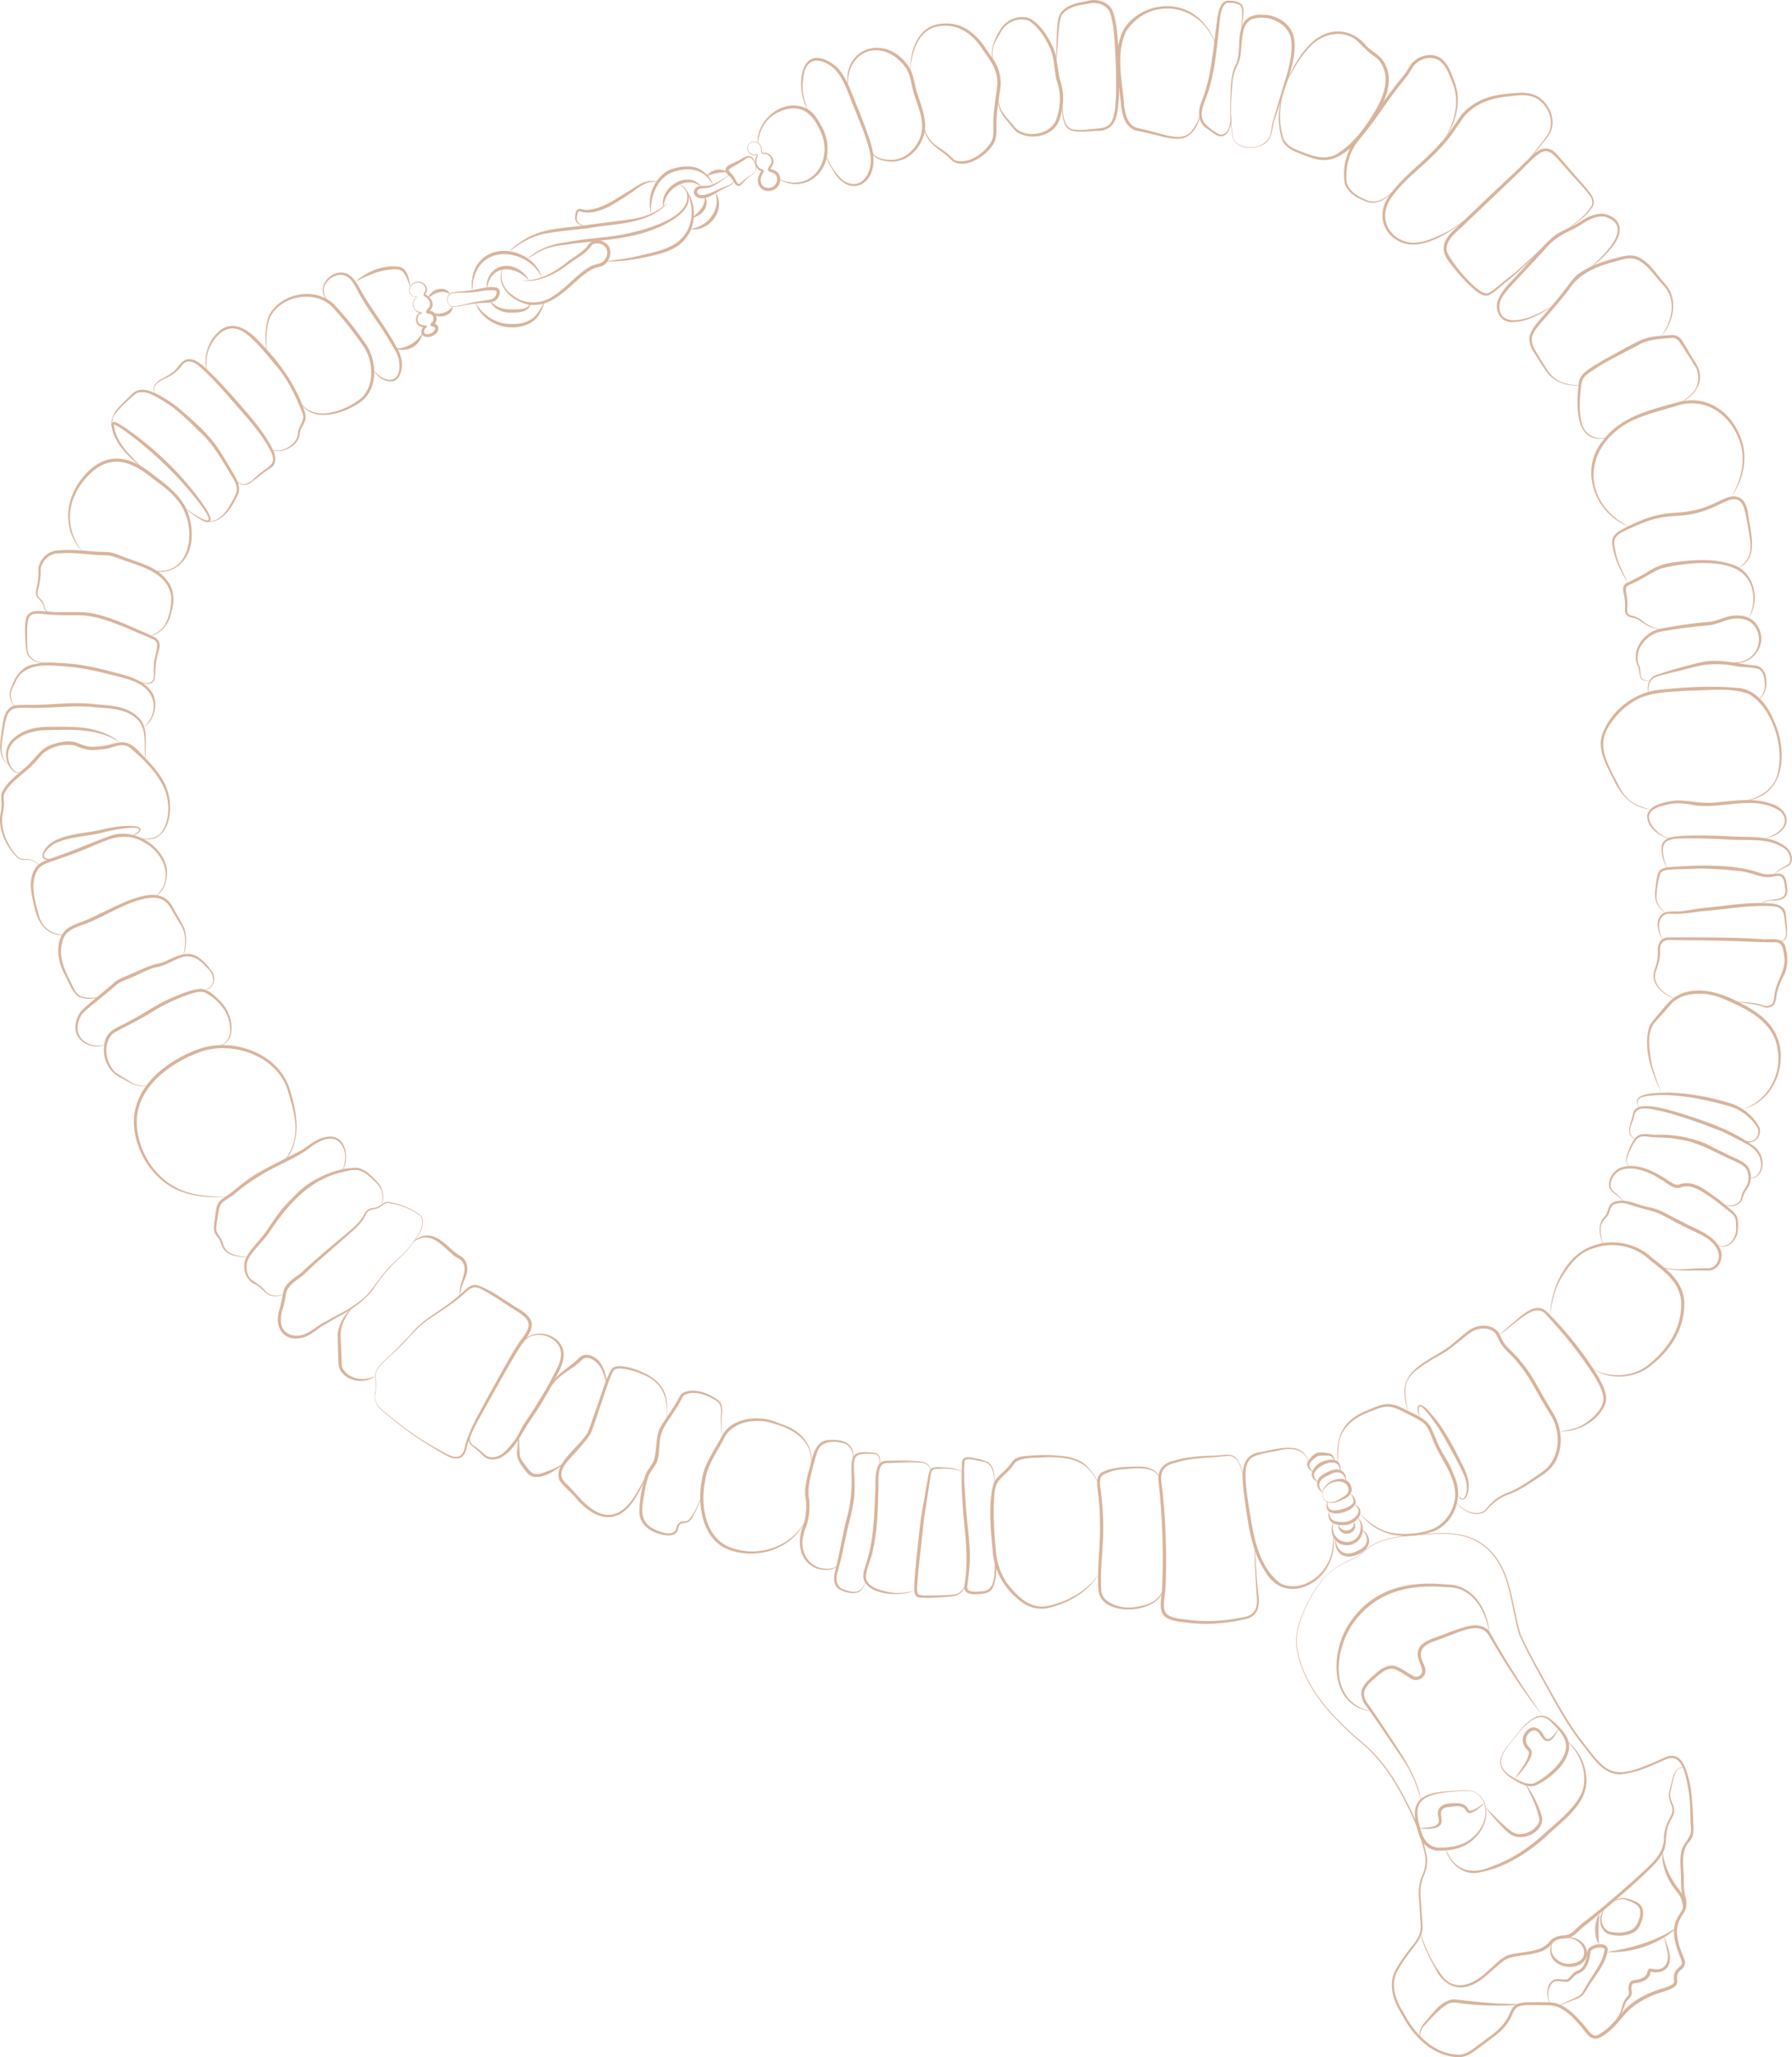 <?xml version="1.0" encoding="UTF-8"?><svg id="Layer_2" xmlns="http://www.w3.org/2000/svg" width="402.78" height="462.28" viewBox="0 0 402.78 462.28"><defs><style>.cls-1{fill:#d8b49c;}</style></defs><g id="Perler"><path class="cls-1" d="m297.71,354.58c-1.26,1.36-2.27,2.94-3.16,4.56-1.7,3.24-3.35,6.78-3.06,10.52,1.16,9.37,8.4,16.58,15.31,22.39,4.25,3.7,7.27,8.56,9.75,13.56,1.75,3.31,3.07,6.85,3.93,10.48.55,1.83.27,3.92-.53,5.61-.76,1.73-.76,3.48-.59,5.34,0,0,.37,5.58.37,5.58.23,1.98-1.04,3.81-2.22,5.2-1.09,1.49-2.24,2.97-3.12,4.55-2.11,3.3-.79,6.99,1.15,10.05,2.4,4.67,6.81,9.23,12.34,9.28,1.83.01,3.19-1.32,4.63-2.33,2.18-1.68,4.57-3.08,6.03-5.43.79-1.06,1.05-2.98,2.47-3.63,1.51-.55,2.89-.35,4.41-.41.84.04,3.16-.03,3.96.15,2.54.59,4.53,2.62,6.12,4.43.64.7,1.22,1.49,1.78,2.15.52.62,1.02.93,1.77.69,2.37-1.11,4.12-3.45,5.84-5.43,1.96-2.14,4.58-3.62,7.28-4.57,1.26-.47,2.64-.72,3.72-1.41.3-.21.38-.4.4-.65,0-.25-.17-.95,0-1.53.11-.56.48-1.16.91-1.5.43-.35.66-.52.77-.8.11-.26.11-.52-.03-.92-.68-1.66-1.43-3.56-1.63-5.44-.11-.99-.07-2,.23-3,.52-1.86,2.21-2.9,1.86-4.88-.54-1.76-.6-3.75-.57-5.58-.06-1.93-.35-3.76.11-5.7.35-1.87,2.31-2.87,2.14-4.9-.24-2.69-.03-5.64-.49-8.28-.46-2.55-1.16-8.98-4.95-7.47-3.39,1.47-6.86,3.23-10.69,3.46-4.05-.14-6.25-4.32-8.56-7.08-2.32-2.92-4.22-6.18-6.06-9.41-2.67-4.92-5.53-9.71-7.84-14.82-2.12-6.88-1.86-15.39-8.16-20.12-4.6-3.52-10.64-2.67-16.05-2.2-1.85.14-3.69.39-5.49.86-1.79.44-3.5,1.26-4.9,2.47-.66.65-1.43,1.21-2.25,1.67-2.56,1.11-5.09,2.32-6.95,4.49h0Zm-.05-.05c1.85-2.17,4.4-3.43,6.95-4.53.81-.46,1.56-1.01,2.22-1.66,1.41-1.23,3.14-2.06,4.94-2.51,1.8-.47,3.65-.74,5.51-.88,5.42-.49,11.56-1.36,16.2,2.18,6.36,4.71,6.19,13.3,8.31,20.18,2.32,5.06,5.2,9.87,7.88,14.75,1.85,3.22,3.74,6.44,6.06,9.34,4.46,5.7,5.98,8.68,13.61,5.59,1.75-.63,3.43-1.41,5.13-2.18,2.14-.89,3.59.49,4.31,2.44,1.78,4.33,1.61,9.17,1.87,13.77,0,.93-.21,1.91-.81,2.66-2.09,2.13-1.49,5.24-1.39,7.93.05,1.39-.07,2.8.25,4.15.44,1.32.6,2.86-.22,4.08-1.13,1.5-1.79,3.27-1.5,5.17.21,1.86.92,3.58,1.62,5.3.41.96-.1,1.93-.93,2.46-.8.61-.79,1.59-.66,2.5,0,.5-.29.96-.68,1.23-1.18.79-2.61,1.02-3.9,1.52-2.61.93-5.09,2.35-6.99,4.39-1.83,2.08-3.56,4.45-6.16,5.6-2.1.66-3.06-1.87-4.29-3.06-1.22-1.38-2.51-2.77-4.16-3.63-1.63-.98-3.58-.65-5.42-.76-1.36.05-2.83-.14-4.11.32-1.3.66-1.41,2.31-2.25,3.4-1.5,2.41-4.01,3.89-6.2,5.57-1.5,1.06-3,2.45-4.95,2.42-5.77-.04-10.33-4.76-12.8-9.59-2-3.15-3.34-7.11-1.12-10.52.92-1.63,2.07-3.1,3.18-4.59,1.18-1.41,2.35-2.98,2.16-4.93,0,0-.35-5.57-.35-5.57-.17-1.86-.15-3.77.64-5.5.79-1.7,1.06-3.58.54-5.4-.85-3.62-2.14-7.13-3.86-10.42-2.45-4.99-5.42-9.83-9.64-13.52-6.92-5.86-14.16-13.14-15.29-22.56-.28-3.77,1.39-7.32,3.11-10.58.9-1.63,1.92-3.2,3.19-4.57h0Z"/><path class="cls-1" d="m319.41,404.77c-.74-3.02-1.89-5.93-3.54-8.56-1.11-1.72-4.05-5.96-5.23-7.73-1.18-1.71-2.33-3.42-3.57-5.11-.89-.92-1.55-3.01-.66-4.35.77-1.31,1.87-2.1,2.94-3.08,1.13-.96,2.54-1.96,4.19-1.58,1.34.43,2.56,1.37,3.72,2.03.9.71,1.93.43,2.35-.55.26-1.1-.75-2.32-.91-3.57-.16-.78,0-1.76.59-2.44,1.61-1.6,3.79-1.89,5.73-2.76,1.93-.7,3.87-1.54,5.96-1.8,1.44-.22,3.38.34,4.03,1.76,0,0,1,1.78,1,1.78,3.35,5.83,7.11,11.7,10.96,17.05-4.69-5.79-8.67-12.12-12.45-18.53-2-3.1-6.59-.47-9.26.38-3.21,1.42-7.61,1.73-5.2,6.34.24.62.47,1.33.25,2.02-.5,1.44-2.29,1.91-3.44.94-1.01-.59-2.42-1.62-3.52-1.97-1.35-.32-2.59.59-3.58,1.42-.99.9-2.13,1.72-2.81,2.88-.72,1.21-.26,2.68.61,3.69,1.2,1.69,2.34,3.44,3.49,5.16,3.22,4.98,7.59,10.66,8.34,16.57h0Z"/><path class="cls-1" d="m334.78,367.72c-.45-5.23-3.6-11.17-9.49-11.06-8.58-.75-16.18.96-21.34,8.37-4.39,6.58-4.99,17.96,4.64,19.56-10-.87-9.7-13.49-5.21-19.94,5.14-7.65,13.24-9.53,21.95-8.58,6.07,0,9.48,6.35,9.44,11.65h0Z"/><path class="cls-1" d="m339.81,391.19c1.99-2.52,5.44-7.8,8.99-4.66,3.69,3.25,5.46,5.75,2.14,10.22-1.58,1.9-3.53,3.39-5.75,4.46-1.52.56-3.15-.21-4.35-.95-4.89-2.69-4.47-5.24-1.03-9.07h0Zm.06.05c-3.24,3.79-3.79,6.21,1.16,8.66,1.19.64,2.6,1.28,3.94.76,2.02-1.08,3.95-2.56,5.37-4.35,3.18-4.06,1.39-6.35-1.83-9.48-3.27-3.12-6.7,2.1-8.65,4.41h0Z"/><path class="cls-1" d="m331.61,402.73c3.76,2.26,2.82,7.48.02,10.16-2.07,2.28-5.21,3.04-8.22,2.99-2.26.06-4.11-1.88-4.56-3.95-1.5-4.72-1.52-8.23,4.2-9.16,1.91-.28,3.82-.4,5.74-.46.95.01,1.98-.07,2.83.42h0Zm-.04.07c-.84-.46-1.85-.36-2.79-.36-1.9.09-3.82.24-5.69.62-5.43,1.12-5.02,4.25-3.59,8.66.49,1.84,1.94,3.45,3.94,3.46,2.81.07,5.85-.51,7.89-2.59,2.86-2.53,3.88-7.49.23-9.8h0Z"/><path class="cls-1" d="m333.92,406.12c1.58,1.54,3.09,3.16,4.71,4.59.82.68,1.63,1.32,2.54,1.42,1.77.21,4.01-.93,4.69-2.61.33-.69-.13-1.79-.41-2.8-.61-2.07-1.85-4.13-2.61-6.02,1.56,2.26,2.92,4.72,3.68,7.38.78,2.92-2.87,5.12-5.45,4.72-1.13-.17-2.04-.92-2.83-1.67-1.49-1.54-3.22-3.31-4.31-5.01h0Z"/><path class="cls-1" d="m319.24,434.36c1.23,3.61,2.95,7.32,5.37,10.22,3.08,3.11,7.02.95,9.74-1.62,1.49-1.24,2.89-3.05,4.81-3.65,3.1-.93,6.99-.35,9.17-3.04.65-.9,1.99-1.32,3.04-1.36.9-.06,1.62-.28,2.27-.89.65-.63,1.49-1.47,2.22-1.99,4.25-3.24,8.29-6.77,12.26-10.34,2.72-2.58,6.16-5.08,5.87-9.2.13-1.01.39-2,.79-2.94.69-1.41,1.51-2.4.92-3.86-.36-.86-.76-1.97-.53-2.95,0,0,.34-1.46.34-1.46.5-1.6.86-4.95,3.28-3.91,0,0-.03.07-.03.07-.44-.17-.96-.25-1.39-.04-.43.21-.67.68-.85,1.11-.48,1.3-.79,2.87-1.07,4.24-.34,1.52.93,2.75.84,4.25-.02,1.03-.76,1.81-1.09,2.71-.9,1.81-.56,3.82-1.05,5.73-1.04,2.79-3.53,4.68-5.59,6.71-1.42,1.34-2.9,2.62-4.37,3.9-2.92,2.6-5.96,5.07-8.99,7.5-.71.64-1.35,1.47-2.33,1.79-.94.4-1.97.18-2.86.56-.96.27-1.36,1.3-2.2,1.86-.79.61-1.77.9-2.71,1.12-2.32.67-4.96.4-7.06,1.67,0,0-1.14.92-1.14.92-2.22,1.84-4.29,4.21-7.18,4.95-3.17.8-5.76-1.22-7.07-3.99-1.37-2.51-2.88-5.38-3.42-8.07h0Z"/><path class="cls-1" d="m348.94,436.6c-.94,2.55,1.07,4.52,3.4,4.69,1.25.07,3.06-.4,3.58-1.63.72-2.21-1.5-4.32-3.86-4.13,0,0-.02-.07-.02-.07,2.52-.67,5.41,1.84,4.51,4.44-1.07,2.44-4.68,2.62-6.64,1.18-1.47-.96-1.89-2.99-1.04-4.5,0,0,.07.03.07.03h0Z"/><path class="cls-1" d="m360.58,429.16c-1.08,1.59-.69,4.2,1.16,4.89,1.66.42,4.06.35,5.41-.7.71-.54,1.07-1.52,1.34-2.34.68-2.44-.48-3.15-2.63-3.96-.87-.43-1.94-.32-2.9.1l-.04-.06c1.4-.98,3.1-.53,4.54.14.48.2.98.46,1.31.89.67.88.64,2.07.38,3.07-.31,1-.67,2.06-1.53,2.75-1.67,1.2-4.23,1.27-6.13.65-2.04-.81-2.45-4.15-.91-5.42h0Z"/><path class="cls-1" d="m319.18,458.01c-.34-1.12.08-2.43.83-3.28,1.88-2.05,3.64-5.1,6.7-5.46,2.67.28,5.66.65,8.35.82,2.18.26,4.62.09,6.67.38-4.45.38-8.94.24-13.37-.28-1.08-.2-2.23-.39-3.2.26-1.86,1.21-3.35,2.93-4.86,4.54-.81.78-1.23,1.88-1.05,3,0,0-.07,0-.07,0h0Z"/><path class="cls-1" d="m350.52,450.58c1.41-.76,3.14-1.34,4.46-2.14.7-.48.92-1.17,1.38-1.9,1.44-2.68,3.98-5.48,4.3-8.5-.03-.22-.13-.22-.34-.32-.89-.26-2.37.03-2.83.8-.15,1.97-.84,4.5-3.04,5.06-.64.32-1.19,1.29-1.87,1.65-.51.23-.99.08-1.48.04-.83-.09-1.63-.22-2.1.24-.52.49-.88,1.31-.98,2.05-.1.79,0,1.63.25,2.42l-.07.03c-.77-1.71-.66-4.97,1.67-5.27.81-.1,1.7.25,2.47,0,.35-.19.56-.6.86-.87.29-.3.55-.64.94-.85.38-.2.8-.28,1.11-.55.65-.5,1-1.3,1.22-2.09.31-.77.09-1.8.55-2.44.83-1.12,4.04-1.74,4.35.05-.33,3.37-2.94,6.04-4.61,8.83-.46.69-.82,1.5-1.57,1.95-.72.46-1.56.63-2.32.97l-2.33.91-.03-.07h0Z"/><path class="cls-1" d="m324.85,415.2c1.88,5.04,5.65,6.31,10.48,4.22,4.2-1.51,7.96-3.93,11.27-6.92,3.13-2.92,7.11-5.73,8.94-9.65,1.53-4.1-.27-9.05-3.66-11.78,2.74,1.69,4.59,5.31,4.69,8.63.27,5.97-5.71,9.62-9.48,13.37-4.23,3.69-9.26,6.76-14.86,7.74-3.52.71-6.79-2.47-7.38-5.61h0Z"/><path class="cls-1" d="m378.24,430.06c.13-1.8-.08-3.57-1.33-4.95-1.65-1.95-2.88-4.4-3.22-6.96-.05-.65-.09-1.29-.02-1.93h.07c.25,2.5,1.27,4.84,2.62,6.94.63,1.08,1.63,1.96,2,3.18.33,1,.38,2.93-.13,3.71h0Z"/><path class="cls-1" d="m361.03,438.64c5.62-.82,11.1-2.38,15.87-5.53,0,0,.05.06.05.06-4.23,3.85-10.38,5.81-15.92,5.48h0Z"/><path class="cls-1" d="m359.52,430.12c-.29,2.5-.34,4.22-.13,6.73-.62-.61-.88-2.41-.88-3.38.04-.97.37-2.76,1.01-3.35h0Z"/><path class="cls-1" d="m374.08,435.16c.49,1.62,1.26,3.14,1.27,4.89,0,2.56-2.02,3.58-4.34,3.01-.12-.02-.03,0,0-.02.07-.05,0,.04-.05.28-.27,1.7-2.29,2.25-3.75,2.36-.47.17-.6.88-.52,1.37.03.21.14.61.06,1.01-.16.93-1.15,1.34-1.42,2.14-.48,1.52-1.23,3.2-2.44,4.3,0,0-.06-.05-.06-.05.68-.85,1.23-1.81,1.57-2.85.31-1.04.52-2.2,1.38-2.95.4-.39.43-.96.27-1.49-.1-.55,0-1.14.29-1.63.29-.53.95-.61,1.49-.66.99-.18,2.24-.6,2.45-1.74.06-.25.13-.59.43-.73.31-.14.59.02.84.05,2.75.59,3.77-1.71,3.18-4.08,0,0-.71-3.2-.71-3.2l.07-.02h0Z"/><path class="cls-1" d="m319.2,410.8c1.32-.19,4.51,0,4.19-1.9-.16-.83-.48-2.02.29-2.8,1.14-1.08,2.53-.81,3.94-.92.93,0,2.09.52,2.42,1.46.08.16.07.16.14.21,1.13.16,2.35-1.02,3.34-1.59,0,0,.05.05.05.05-.88.8-1.77,1.71-2.95,2.06-.41.12-.9-.03-1.08-.43-.8-1.59-2.89-1-4.31-.83-2.51.5-.57,2.53-1.44,3.92-.52.69-1.42.83-2.19.91-.8.06-1.61.02-2.41-.06v-.07h0Z"/><path class="cls-1" d="m340.47,399.65c.97-1.44,2.09-2.86,2.8-4.42.32-.76.55-1.55.18-1.87-1.32-1.09-1.69-2.96-.4-4.32,1.54-1.69,3.1-.75,3.97,1.01,1.03,1.97,2.44-.55,3.21-1.5,0,0,.07.03.07.03-.6,1-1.3,2.82-2.72,2.66-1.28-.38-1.45-2.5-2.93-2.41-1.23.29-2.06,1.91-1.48,3.07.19.39.53.68.81,1.03.62.76.19,1.81-.2,2.56-.87,1.48-2.09,3.14-3.32,4.15h0Z"/><path class="cls-1" d="m300.88,342.7c.7,1.95,3.7,1.47,3.38-.71-.02-.04.04-.08.06-.04,1.13,1.88-1.28,3.53-2.86,2.29-.46-.37-.69-.97-.66-1.54,0-.05.07-.04.07,0h0Z"/><path class="cls-1" d="m299.63,342.21c-.87,5.26,6.24,5.92,6.23.7-.02-.59-.25-1.16-.57-1.71-.02-.04.03-.08.06-.04.9.92,1.23,2.35.8,3.58-.72,2.65-4.59,3.45-6.17,1.13-.76-1.05-.88-2.48-.41-3.67.02-.04.08-.02.07.03h0Z"/><path class="cls-1" d="m298.78,339.61c-.05.95.28,1.94,1.23,2.19,1.77.5,3.84.21,4.99-1.34.26-.35.4-.7.32-1.12-.06-.44-.41-.85-.81-1.2-.03-.03,0-.08.04-.06.48.23.93.6,1.14,1.11.54,1.65-1.29,3.09-2.73,3.43-1.45.26-3.66.19-4.26-1.43-.17-.52-.13-1.08.02-1.6.02-.05.08-.02.07.02h0Z"/><path class="cls-1" d="m298.38,337.5c.02.49.02.98.22,1.33.63.99,2.32.48,3.28.23.82-.24,1.66-.64,2.11-1.16.5-.42.16-1.38-.39-2.19-.04-.03.02-.09.05-.05.51.49,1.06,1.09,1.07,1.85-.13,2.17-5.76,3.77-6.5,1.42-.11-.48-.03-.98.09-1.44.01-.05.08-.03.07.02h0Z"/><path class="cls-1" d="m297.41,336.47c.78,1.66,2.64,1.13,3.86.29,1.23-.66,2.31-1.39,1.62-2.79-1.34-2.5-6.51-.28-5.48,2.5h0Zm-.07.03c-1.12-3.17,4.63-5.93,6.23-2.85.86,1.87-.54,2.9-2.13,3.49-1.31.72-3.39,1.05-4.1-.64h0Z"/><path class="cls-1" d="m297.18,335.32c-1.5-.86-1.54-2.87-.07-3.8,1.45-.98,4.03-2.29,5.18-.25.21.46.31.91.26,1.37,0,.04-.06.04-.07,0-.5-2.19-2.23-2.13-3.87-1.13-1.83.76-2.87,1.99-1.37,3.76.03.03-.02.08-.06.05h0Z"/><path class="cls-1" d="m296.08,332.93c-2.5-1.08-.73-3.67,1.04-4.45.94-.38,1.74-.56,2.81-.42,1.13.22,1.58,1.47,1.3,2.42,0,.05-.07.05-.07,0-.12-3.32-4.49-1.49-5.61.25-.52.72-.07,1.66.58,2.14.04.03,0,.09-.05.06h0Z"/><path class="cls-1" d="m294.95,330.71c-.78-.43-1.48-1.31-.98-2.32.54-.79,1.08-1.47,1.97-1.89.78-.24,1.55-.1,2.34,0,.43.06.97.16,1.26.55.24.3.5.97.35,1.24-.17-.32-.29-.71-.6-.94-.27-.26-.65-.25-1.02-.26-.62.04-1.62-.1-2.18.17-.32.15-.59.42-.86.67-.54.47-1.18,1.03-.82,1.81.13.34.34.65.59.92.03.03-.02.08-.05.05h0Z"/><path class="cls-1" d="m300.63,328.56c-.44-5.41.96-9.19,6.21-11.44,1.5-.59,2.82-1.31,4.46-1.58,1.67-.24,3.26.53,4.68,1.24,2.01,1.11,4.74,1.96,5.77,4.22.95,2.13,1.67,4.25,2.91,6.18.83,1.26,1.57,2.8,2.08,4.22,2.3,4.45.48,10.4-4.11,12.55-3,1.19-6.18,1.43-9.32.98-3.11-.61-5.88-2.43-7.73-4.89,1.91,2.05,4.72,4.11,7.79,4.5,2.98.38,6.22.06,9-1.11,2.73-1.38,4.55-4.32,4.72-7.36.03-4.71-3.52-8.41-5.09-12.65-.56-1.4-1.02-2.94-2.3-3.86-1.25-.86-2.67-1.49-4.02-2.21-1.35-.67-2.78-1.43-4.32-1.24-.76.08-1.48.35-2.2.62-2.14.8-4.36,1.61-5.95,3.32-1.1,1.06-1.93,2.42-2.21,3.92-.29,1.5-.27,3.05-.31,4.58,0,.05-.08.05-.07,0h0Z"/><path class="cls-1" d="m316.51,317.13c-2.7-7.72,1.41-9.78,7.35-13.3,2.5-1.43,4.34-3.55,6.74-5.17,1.85-1.02,4.39-1.17,5.99.47.7.85.84,1.72,1.4,2.55.99,1.46,2.65,2.65,3.74,4.13,2.51,2.84,4.16,6.37,6.09,9.62,0,0,1.46,2.42,1.46,2.42,1.97,3.44,2.14,8.04-.18,11.38-.62.87-1.41,1.48-2.18,2.05-2.4,1.6-4.72,3.28-7.39,4.38-2.3.68-4.07,2.13-5.6,3.92-2.11,1.49-5.03.12-6.42-1.73-.03-.04.03-.09.06-.05.6.72,1.34,1.33,2.19,1.72,1.23.54,2.88.75,3.99-.15.94-1.04,1.82-2.19,3.06-2.91.79-.51,1.66-.91,2.55-1.22,2.58-1.11,4.89-2.84,7.2-4.43,3.21-2.12,4.24-6.45,3.17-10.02-.39-1.87-1.59-3.37-2.53-5.01-1.96-3.22-3.54-6.67-6.03-9.53-1.1-1.54-2.71-2.61-3.77-4.22-.53-.78-.75-1.75-1.33-2.48-1.3-1.37-3.63-1.23-5.18-.36-2.35,1.55-4.31,3.68-6.8,5.05-1.64.94-3.3,1.82-4.81,2.96-1.51,1.06-3.05,2.4-3.31,4.33-.31,1.92.19,3.94.52,5.58h0Z"/><path class="cls-1" d="m336.99,299.93c1.55-1.33,3.07-2.71,4.65-4.03,1.7-1.35,3.94-2.99,6-1.19,4.4,4.41,8.26,9.22,11.54,14.53.93,1.87,2.32,4,1.65,6.18-1.6,3.97-6.08,6.35-10.22,6.25,1.81-.26,4.04-.65,5.75-1.87,1.62-1.13,3.28-2.61,3.9-4.53.54-2.01-.81-3.96-1.68-5.69-3.26-5.14-7.15-9.99-11.31-14.42-1.73-1.65-3.86-.06-5.39,1.06-1.63,1.11-3.36,2.81-4.88,3.7h0Z"/><path class="cls-1" d="m348.45,295.49c.02-5.88,3.51-13.39,9.35-15.46,4.59-1.81,10.05-.72,13.61,2.68,4.18,3.2,7.8,6.02,7.08,11.88-.47,4.94-3.42,9.07-7.19,12.09-3.67,3.14-9.35,3.57-13.38.9,3.97,2.2,9.45,1.97,13.07-1.28,3.57-2.99,6.41-7.04,6.83-11.79.67-5.58-2.94-8.16-6.85-11.26-3.42-3.31-8.5-4.33-12.97-2.69-3.09.9-5.11,3.48-6.75,6.1-1.76,2.56-2.5,6-2.8,8.81h0Z"/><path class="cls-1" d="m360.2,279.43c-.72-2.1-1.23-4.54.63-6.23.51-.67.53-1.44.9-2.21.47-.88,1.61-1.14,2.48-1.2,2.27-.09,4.25,1.15,6.4,1.48,2.74.46,5.04,2.2,7.54,3.3,2.81,1.61,6.48,2.59,8.25,5.56,1.43,2.21,0,5.74-2.87,5.36-3.26-.07-6.53.28-9.72-.54-.05-.01-.03-.08.01-.07,1.07.12,2.14.34,3.22.36,2.15-.01,4.32-.27,6.48-.24,1.8.2,2.93-1.35,2.82-3.04-.65-3.87-5.55-4.99-8.51-6.71-1.97-.88-3.76-2.16-5.79-2.9-2.07-.55-4.18-1.11-6.21-1.82-1.02-.27-2.17-.3-3.13.16-.98.56-.8,1.96-1.55,2.75-.81.84-1.41,1.53-1.37,2.79-.02,1.08.22,2.14.5,3.18.02.05-.06.07-.07.02h0Z"/><path class="cls-1" d="m364.82,269.83c-.76-.65-1.49-1.29-2.28-1.9-.42-.31-.82-.81-.88-1.35-.18-1.67.84-3.23,2.25-4.05,3.96-1.66,8.33.92,11.54,3.06.76.45,1.35.87,2.21.48,3.31-.99,6.02,1.71,8.54,3.37,0,0,2.3,1.92,2.3,1.92.8.66,1.79,1.35,2.05,2.47.18,1.14.11,2,.01,3.13-.33,1.94-2.68,4.16-4.56,2.78-.04-.03,0-.09.04-.06.4.29.9.42,1.38.34,2.03-.43,3.03-2.66,2.78-4.59-.01-.49,0-1-.12-1.47-.25-.98-1.17-1.53-1.93-2.14-1.55-1.23-3.09-2.48-4.77-3.54-1.59-1.02-3.53-2.19-5.47-1.5-.96.48-2.03-.04-2.83-.59-2.98-2.06-7.23-4.61-10.92-3.23-1.27.68-2.25,2.11-2.16,3.58.04.5.35.9.73,1.22.75.65,1.46,1.34,2.18,2.03.04.03-.02.09-.05.05h0Z"/><path class="cls-1" d="m366.11,262.21c-.76-.69-.75-1.85-.37-2.72.44-1.38.95-2.75,1.92-3.88,1.15-1.24,2.91-.63,4.34-.62,3.83-.14,7.62.49,11.21,1.91,1.73.88,3.33,1.71,5.03,2.51,1.52.85,4.1,1.51,4.91,3.23.42,1.02.47,2.05.22,3.08-.2.98-.99,1.65-1.35,2.53-.19.42-.3.8-.45,1.3-.6,1.44-2.7,1.88-3.91,1.19,1.25.35,3.07.1,3.61-1.29.11-.44.21-.92.39-1.35.3-.91,1.08-1.56,1.24-2.49.2-.9.11-1.87-.27-2.71-.71-1.41-3.35-2.14-4.68-2.86-3.39-1.58-6.65-3.49-10.43-3.97-2.3-.58-4.64-.33-6.97-.63-.9-.17-1.91-.19-2.6.5-.92,1.04-1.52,2.35-2,3.65-.16.43-.35.88-.33,1.34.03.46.23.9.53,1.25.04.04-.03.08-.06.05h0Z"/><path class="cls-1" d="m367.47,255.92c-2.22-.83-.97-3.4-.57-5,.13-.42.1-.88.47-1.44.36-.47.9-.73,1.41-.83,2.87-.37,5.6.58,8.3,1.31,6.15,1.95,12.46,3.95,17.6,7.97,1.38,1.39,1.95,3.68,1.05,5.44-.43.85-1.36,1.51-2.33,1.39-.05,0-.05-.07,0-.07,2.02.03,2.79-2.41,2.27-4.07-.39-1.88-1.99-3-3.6-3.83-1.61-.86-3.25-1.66-4.88-2.49-5.09-1.97-10.27-3.94-15.63-5.03-1.79-.28-4.05-.64-4.29,1.76-.32,1.29-1.26,2.57-.73,3.92.17.41.53.73.94.91.05.02.01.09-.03.07h0Z"/><path class="cls-1" d="m368.44,248.86c-2.64-3.54,4.9-3.27,6.8-3.36,4.65.21,9.21,1,13.65,2.4,2.67.83,5,2.7,6.42,5.12.22.36.34.89.28,1.31-.11,1.84-2.13,3.12-3.59,1.88,1.57.79,3.11-.09,3.2-1.89.08-.78-.49-1.4-.95-1.98-1.41-1.81-3.39-3.1-5.57-3.78-5.83-1.6-11.97-2.93-18.04-2.35-.74.14-1.53.22-2.17.62-.63.46-.46,1.47.02,1.99.04.04-.03.08-.06.05h0Z"/><path class="cls-1" d="m319.06,318.41c-.2-.69-.99-2.59.18-2.72,1.46.44,2.4,2.11,3.4,3.15,2.15,2.72,3.94,6.08,5.49,9.18,1.07,2.13,2.35,4.47,1.91,6.98-.19.66-.36,1.86-1.28,1.97-.49-.03-.95-.57-1.06-.96.35.31.89,1.12,1.41.57.95-1.5.62-3.49-.03-5.06-.77-1.89-2.27-4.46-3.23-6.29-1.68-3.09-3.49-6.19-5.93-8.76-1.51-1.46-.99,1.11-.79,1.93.01.05-.06.06-.07.02h0Z"/><path class="cls-1" d="m373.44,245.59c-2.14-4.41-4.21-9.93-2.75-14.85.28-.72.82-1.32,1.29-1.91,1.47-1.64,2.73-3.56,4.55-4.85,4.76-2.86,10.52-.87,14.98,1.59,2.63,1.34,5.25,3.02,6.91,5.55,4.28,6.38.73,16.45-6.66,18.07,5.66-1.76,8.93-8.05,7.73-13.75-1.01-6.07-7.14-8.87-12.22-11.04-1.34-.52-2.73-.93-4.16-1.06-2.81-.22-5.98.31-7.81,2.64,0,0-2.87,3.24-2.87,3.24-2.23,2.09-1.86,5.36-1.48,8.12.33,2.82,1.57,5.83,2.49,8.25h0Z"/><path class="cls-1" d="m376.07,224.31c-2.46-.93-5.27-3.41-4.2-6.32.46-1.29.77-2.51.76-3.83-.13-1.6.25-3.33,2.27-3.52,6.4,0,13.95-.05,20.28.33.29.02,1.19.1,1.47.11,1.56,0,4-.5,4.6,1.53.63,2.11.7,4.31-.19,6.35-.67,1.22-1.18,2.39-1.53,3.65-.35,1-.18,2.08-.75,3.05-.52.68-1.39.9-2.18.71-2.19-1.02-4.7-.74-6.92-1.47,1.94.41,4.08.23,6.03.83.63.21,1.29.5,1.93.24,1.47-.45.98-2.32,1.41-3.48.62-2.61,2.49-4.89,1.97-7.7-.19-1.19-.3-3.01-1.86-3.07-2.69.1-5.37-.14-8.07-.2-5.37-.24-10.77-.19-16.14-.31-.65.05-1.31.38-1.59.99-.29.6-.22,1.29-.25,1.97-.01,1.36-.39,2.69-.87,3.94-.54,1.26-.19,2.71.66,3.75.83,1.06,1.99,1.81,3.19,2.38.05.02,0,.09-.03.07h0Z"/><path class="cls-1" d="m373.63,211.05c-1.18-1.66-1.82-5.15.62-6.01,1.28-.4,2.67-.13,3.91-.3,1.62-.2,3.33-.6,5.07-.74,5.17-.49,10.25-1.47,15.47-.92.88.17,1.93.47,2.49,1.53.19.54.2.93.26,1.37.11,1.26.28,2.61.22,3.89-.04.43-.1.94-.46,1.29-.34.33-.81.45-1.24.46-.05,0-.05-.07,0-.07,2.15-.17,1.34-2.79,1.23-4.23-.26-1.97-.17-3.39-2.57-3.66-5.11-.39-10.23.64-15.32,1.03-2.55.22-5.08.86-7.66.63-3.28-.29-3.2,3.64-1.94,5.7.03.04-.04.08-.07.04h0Z"/><path class="cls-1" d="m374.28,205.05c-1.34-.72-2.26-2.22-2.26-3.77,0,0-.02-.75-.02-.75l.07-.75c.2-1.32.21-2.56.71-3.82.48-.82,1.55-1.02,2.33-1.11,3.99-.32,7.95-.46,11.94-.24,2.94.2,6.07.62,8.83,1.66,2.9.89,5.48-1.83,5.77,3.06.4,2.19-.75,2.94-2.8,3.04-.99-.05-1.94.11-2.84.56-.04.02-.08-.04-.04-.07,1.9-1.32,6.08.15,5.23-3.48-.14-.88-.14-2.15-1.12-2.51-.46-.14-.96,0-1.44.08-2.5.64-4.8-.92-7.25-1.16-2.27-.29-5.06-.5-7.37-.56-.74-.06-2.22-.07-2.96-.02-1.97.08-3.95.08-5.91.22-.71.07-1.52.17-1.94.79-.53,1.51-.8,3.45-.89,5.06-.07,1.49.71,2.92,1.98,3.71.04.02,0,.09-.04.06h0Z"/><path class="cls-1" d="m374.6,194.97c-.81-1.56-1.36-3.37-1.08-5.15.73-1.92,3.24-1.87,4.92-2.01,3.45-.12,6.91-.08,10.36.12,4.26.33,9.14-.47,12.73,2.46,1.05.94,1.77,2.75.75,3.95-1.16.76-2.33,1.03-3.33,2.04-.03.04-.09-.02-.05-.05.84-1.02,2.11-1.5,3.15-2.2.79-1.05.08-2.61-.83-3.36-3.59-2.65-8.29-1.8-12.46-2.09-3.43-.26-6.87-.3-10.31-.29-3.15.07-5.34.25-4.53,4.09.13.85.39,1.67.74,2.45.02.04-.05.07-.07.03h0Z"/><path class="cls-1" d="m375.2,188.42c-2.34-.5-5.15-2.6-4.97-5.26.5-2.5,4.69-3.12,6.81-3.31,3.01.08,5.83.86,8.83.44,3.9-.32,8.13-1.1,11.98.24,2.01.5,4.29,2.21,3.61,4.65-.83,2.01-2.97,2.98-4.95,3.24,2.52-.61,6.41-2.94,3.78-6.03-6.01-4.18-13.65-.13-20.3-1.59-1.95-.39-3.93-.41-5.85.15-1.32.36-3.13.77-3.47,2.3-.21,1.49.93,2.8,1.97,3.74.74.65,1.63,1.13,2.59,1.36.05,0,.03.08-.02.07h0Z"/><path class="cls-1" d="m370.88,181.86c-4.1-.41-6.63-3.23-8.24-6.78-1.68-3.26-3.98-7.05-2.22-10.79,2.29-5.33,7.68-9.09,13.42-9.38,5.58-.55,11.08-.85,16.72-.33,4.04.23,6.81,4,8.18,7.43,3.13,6.78,2.61,17.06-6.58,17.94,3.61-.75,6.96-2.78,7.57-6.95,1.12-5.79-1.43-13.9-6.62-17.05-4.3-1.56-9.17-.76-13.68-.74-3.63.27-7.46.22-10.86,1.65-1.65.8-3.18,1.87-4.48,3.16-5.18,5.45-4.4,8.7-1.1,14.88.82,1.63,1.58,3.37,2.95,4.62,1.49,1.42,3.27,1.85,4.93,2.34h0Z"/><path class="cls-1" d="m370.44,155.63c-.36-1.5.21-3.42,1.8-3.96,3.61-1.19,7.13-2.22,10.84-3,3.81-.61,7.42.53,11.22.85,1.95.07,2.76,1.97,2.72,3.64.12,1.54-.47,3.24-1.76,4.09-.04.03-.08-.03-.04-.06,1.16-.95,1.62-2.53,1.41-3.99-.09-1.06-.32-2.31-1.33-2.85-1.75-.54-3.69-.29-5.49-.73-2.17-.42-4.43-.46-6.63-.23-1.49.2-4.98,1.19-6.5,1.52-1.43.38-2.9.68-4.3,1.14-.71.22-1.3.73-1.58,1.42-.3.67-.35,1.43-.28,2.16,0,.05-.07.05-.07,0h0Z"/><path class="cls-1" d="m370.91,152.96c-2.65.33-2.21-1.12-2.65-3.03-2.06-3.66,1.35-8.06,5.1-8.69,3.6-.67,7.22-1.23,10.87-1.5,1.57-.19,2.8-.84,4.44-1.27,2.21-.45,4.92-.1,6.21,1.93,2.92,4.29-1.04,9.48-5.84,8.51-.05,0-.03-.08,0-.07,2.04.27,4.27-.57,5.44-2.28,1.18-1.7,1.17-4.14-.08-5.8-1.23-1.79-3.62-2.03-5.59-1.61-1.49.41-2.93,1.13-4.49,1.33-3.63.31-7.25.77-10.83,1.41-3.54.54-6.7,4.53-4.93,7.98.36,1.82-.25,3.23,2.33,3.03.05,0,.05.07,0,.07h0Z"/><path class="cls-1" d="m373.36,141.42c-1.11-.08-2.24-.35-3.24-.91-.97-.56-1.72-1.34-2.82-1.62-.57-.2-1.26-.15-1.7-.71-.25-.27-.37-.71-.36-1.02.08-1.41.01-2.65-.35-4.05-.2-.65-.09-1.71.68-2.08.32-.17.54-.25.8-.37,1.21-.63,2.47-1.25,3.63-1.93,1.77-1.29,4.21-2.2,6.42-2.4,4.44-.58,9.13-.93,13.5.72,4.5,1.83,5.78,8.05,3.11,11.84,1.46-2.74,1.58-6.76-.68-9.38-3.65-4.34-14.08-3.05-19.07-1.74-2.05.83-3.86,2.21-5.89,3.1-.63.46-1.73.48-1.95,1.33-.05.26,0,.54.04.81.23,1.09.38,2.21.3,3.33-.02.54-.18,1.15.19,1.58.33.45.98.39,1.49.62.53.19,1.03.45,1.48.79,1.25,1.12,2.77,1.89,4.45,2.04.05,0,.04.08,0,.07h0Z"/><path class="cls-1" d="m365.83,130.97c-1.5-2.56-2.98-5.33-3.4-8.34-.12-.64-.15-1.43.22-2.02.76-1.18,1.95-1.63,3.08-2.25,2.19-1.05,4.42-2.07,6.81-2.59,2.33-.58,4.82-.49,7.13-.89,2.3-.35,4.46-1.16,6.6-2.21,1.18-.52,2.27-1.2,3.68-1.13,3.05.32,2.87,4.2,3.37,6.45.57,3.48,1.39,8.01-2.72,9.63,3.92-2.23,2.88-5.63,2.24-9.54-.21-1.17-.41-2.35-.73-3.5-.28-1.13-.89-2.35-2.2-2.39-1.19-.04-2.27.62-3.34,1.1-2.13,1.07-4.4,1.95-6.77,2.33-2.36.4-4.78.26-7.11.82-2.35.46-4.52,1.5-6.71,2.45-1.03.52-2.24.98-2.9,1.97-.57,1.05-.06,2.36.11,3.47.45,2.3,1.86,4.69,2.65,6.64h0Z"/><path class="cls-1" d="m366.25,118.37c-7.61-2.68-11.46-12.65-6.08-19.21,3.75-5.29,10.22-6.95,16.1-8.53,6.82-2.31,12.71,1.48,15.07,7.95,1.62,4.43.46,9.52-2.29,13.18,2.28-3.6,3.58-8.7,1.83-13.01-2.36-6.08-7.99-9.71-14.43-7.43-4.3,1.32-8.95,2.24-12.59,5.02-8.72,6.65-7,17.44,2.38,22.03h0Z"/><path class="cls-1" d="m360.92,98.45c-7.2,1.43-6.64-7.98-6.03-12.63.39-2.04,2.57-3.06,4.06-4.04,2.07-1.27,4.23-2.36,6.34-3.55,1.09-.56,2.11-1.15,3.25-1.67,2.33-1.09,4.81-1.1,7.34-1.28.8-.06,1.59.47,2,1,1.1,1.54,1.83,3.14,2.86,4.69,2.73,3.72,1.15,7.28-2.64,9.34-.04.03-.08-.03-.04-.06.97-.7,1.99-1.39,2.71-2.36,1.12-1.42,1.18-3.48.53-5.12-1.29-2.02-2.55-4.1-3.9-6.08-.37-.45-.91-.81-1.51-.76-2.37.2-4.87.23-7.05,1.28-4.18,2.32-8.73,4.24-12.5,7.21-.91.86-.96,2.15-1.07,3.32-.22,2.39-.38,4.84.22,7.18.59,2.63,2.8,3.92,5.41,3.45.05-.01.06.07.01.07h0Z"/><path class="cls-1" d="m170.27,32.08c-.17-5.39,5.98-10.26,11.09-7.65,1.64.89,2.53,2.57,3.39,4.1.82,1.54,1.35,3.36,1.24,5.16-.05,6.07-6.01,9.76-11.19,6.44,7.77,3.66,13.05-4.48,9.3-11.25-1.54-3.39-4.07-5.43-7.9-4.17-1.59.49-3.08,1.41-4.08,2.76-1.23,1.54-1.44,3.04-1.84,4.62h0Z"/><path class="cls-1" d="m181.64,24.98c-3.2-5.53-1.78-16.48,6.39-9.97,2.58,2.68,3.47,6.4,4.95,9.66.85,2.21,1.73,4.42,2.47,6.71,1.23,3.32,1.68,8.36-2.15,10.19-2.72.97-4.95-1.16-6.09-3.32-.65-1-1.2-2.07-1.63-3.18-.02-.05.05-.07.07-.03,1.03,2.07,2.22,4.3,4.1,5.68,4.02,2.29,6.46-2.11,5.91-5.7-.57-3.51-2.12-6.77-3.38-10.07-1.42-3.2-2.27-6.86-4.7-9.47-3.52-3.03-6.8-2.53-7.09,2.58-.41,2.33.42,4.97,1.14,6.92h0Z"/><path class="cls-1" d="m190.71,20c-1.9-8.73,7.54-12.58,12.97-5.8,1.57,1.71,1.76,4.22,2.35,6.31.62,2.12,1.51,4.11,1.79,6.37.9,4.56-3.02,9.83-7.83,9.42-2.56-.17-4.51-1.14-4.61-3.94,0-.05.07-.05.07,0,.24,2.7,2.1,3.5,4.56,3.55,3.34.23,6.2-2.64,7.03-5.7.81-3.27-.8-6.44-1.73-9.5-.59-2.08-.66-4.39-2.16-6.08-5.48-6.54-13.52-2.83-12.44,5.38h0Z"/><path class="cls-1" d="m204.64,16.31c-.27-4.2,1.29-9.83,5.99-10.83,5.15-1.04,8.67,1.8,11.26,5.91,0,0,1.24,1.79,1.24,1.79,1.39,1.81,2.01,4.34,1.72,6.58-.37,2.91-.92,5.67-.9,8.57.09,1.43.03,3.34-.99,4.48-1.67,2.47-6.3,5.44-9.08,3.2-1.65-1.93-4.31-2.86-5.51-5.2-.74-1.29-1.04-2.81-.89-4.26,0-.05.08-.04.07,0-.16,2.17.77,4.35,2.38,5.79,1.13.89,2.41,1.61,3.49,2.58.58.45.95,1.14,1.7,1.25,2.86.49,5.69-1.5,7.29-3.74.98-1.18.9-2.67.84-4.11-.05-2.91.48-5.79.83-8.65.51-3.01-1.03-5.61-2.78-7.91-2.41-3.9-5.74-6.72-10.6-5.82-4.61.86-6,6.55-6.09,10.34h0Z"/><path class="cls-1" d="m223.34,14.19c-1.07-2.51.01-5.1,1.32-7.26,1.2-2.43,4.47-3.82,7-2.71,2.28,1.44,3.76,3.74,4.88,6.12,1.18,2.27,1.06,5.01,1.66,7.44,1.12,3.15.95,6.51-.27,9.61-1.56,3.4-6.48,4.2-9.42,2.25-.71-.59-1.59-1.86-2.21-2.56-1.8-1.94-2.54-4.61-1.69-7.15.02-.05.08-.03.07.02-.31,1.21-.34,2.5-.04,3.71.45,1.78,2.08,3.19,3.18,4.59,2.17,3.03,8.02,2.2,9.49-1.13,1.14-2.96,1.25-6.2.15-9.18-.6-2.45-.4-5.03-1.56-7.34-1.01-2.24-2.47-4.47-4.52-5.87-2.26-1.02-5.27.23-6.39,2.4-.61,1.09-1.35,2.14-1.72,3.34-.34,1.21-.24,2.5.13,3.7.02.05-.06.07-.07.02h0Z"/><path class="cls-1" d="m237.3,15.02c.13-2.42.19-5.82.27-8.2.17-1.38.07-3.04,1.03-4.16,1.47-1.72,3.75-2.04,5.84-2.46,2.16-.63,5.06.3,5.78,2.6.87,2.75.97,5.46,1.16,8.27.18,3.22.21,7.12.14,10.32-.32,3.67-.14,8.15-5.15,8.02-6.5.51-7.5.48-7.76-6.4,0-.05.07-.05.07,0,.54,6.68,1.26,6.54,7.64,5.92,1.33-.1,2.83-.27,3.51-1.59.93-1.74.84-4.05,1.03-5.98.04-3.17-.02-7.04-.23-10.23-.16-2.7-.26-5.49-1.06-8.08-.65-2.05-3.13-2.73-5.04-2.21-1.96.36-4.17.59-5.58,2.17-.49.48-.61,1.18-.74,1.84-.35,2.02-.38,4.07-.53,6.11,0,0-.32,4.09-.32,4.09,0,.05-.08.04-.07,0h0Z"/><path class="cls-1" d="m273.24,10.21c-3-9.26-14.5-11.37-20.05-3.31-2.57,5.11-.89,11.48-.5,16.97.29,2.03.79,4.19,2.84,4.86,2.12.46,4.31,1.04,6.37,1.62,2,.48,4.4.88,5.85-.81,1.39-1.68,2.25-3.77,2.3-5.98,0-.05.08-.05.07,0-.04,2.7-1.18,6.41-3.95,7.41-1.44.43-2.96.17-4.39-.14-2.15-.55-4.28-1.06-6.45-1.5-2.31-.66-3.05-3.25-3.32-5.35-.47-5.73-2.21-12.04.58-17.42,3.18-5.09,10.64-6.81,15.64-3.42,2.38,1.56,4.49,4.5,5,7.07h0Z"/><path class="cls-1" d="m276.67,25.81c.35,2.74-.97,6.51-4.16,3.97,0,0-1.21-.89-1.21-.89-2.09-1.26-2.1-3.88-1.3-5.89,2.65-6.47,2.67-13.52,3.87-20.32.28-1.03.86-2.48,2.12-2.55,1.05.03,2.39.12,3.13.9.65,1.03.31,2.06.25,3.13,0,0-.35,2.96-.35,2.96,0,.05-.08.04-.07,0,.04-1.01.28-3.46.23-4.45-.02-.48-.05-1.01-.36-1.38-.65-.63-1.91-.66-2.78-.67-.49.03-.87.4-1.1.83-.71,1.32-.74,2.85-.9,4.31-.29,2.88-.6,6.02-1.07,8.86-.33,1.96-.74,3.91-1.34,5.8-.62,2.27-2.38,4.76-1.05,7.05.93,1.09,2.18,2.08,3.46,2.7.99.38,1.89-.56,2.17-1.44.29-.94.44-1.93.39-2.92,0-.05.07-.05.07,0h0Z"/><path class="cls-1" d="m277.64,31.93c-.52-.58-.63-1.38-.75-2.1-.32-2.22-.43-4.48-.37-6.72.13-2.97-.06-6.18,1.37-8.87,1.14-2.9.06-5.95,1.52-8.88.73-1.61,2.79-2.23,4.39-2.04,3.24-.07,6.68,2.16,7.12,5.55.51,4.63-1.58,9.03-2.86,13.29,0,0-1.4,4.25-1.4,4.25-.86,1.98-.45,4.87-2.67,6.04-1.94,1.07-4.72,1.13-6.35-.51h0Zm.06-.05c2.05,2,6.44,1.51,7.66-1.19.48-1.4.51-2.94,1.02-4.35l1.28-4.3c1.15-4.27,3.06-8.57,2.57-13.07-.58-3.85-5.18-5.75-8.65-4.74-2.24.89-2.31,3.69-2.55,5.75-.08,1.48-.14,3.02-.76,4.41-.69,1.34-1.17,2.73-1.26,4.25-.36,3.71-.53,7.46-.02,11.17.11.72.21,1.51.71,2.07h0Z"/><path class="cls-1" d="m288.83,19.1c1.61-3.71,3.56-7.63,6.81-10.22,3.77-2.89,8.53-2.26,11.47,1.44,1.13,1.22,2.82,1.92,3.75,3.32,3.15,4.6-.04,10.27-2.78,14.23-2.82,3.78-6.75,9.16-12.1,7.93-1.69-.39-3.16-1.05-4.71-1.67-1.16-.48-2.38-1.27-2.98-2.46-1.29-3.51-1.05-7.55.15-11.01-.74,2.89-1.08,6.54-.18,9.67.27,1.67,1.69,2.78,3.2,3.35,2.91,1.12,6.39,2.72,9.29.77,2.76-1.76,4.9-4.31,6.73-6.99,2.52-3.79,5.72-9.05,2.81-13.44-.43-.72-1.1-1.16-1.77-1.63-1.32-.97-2.43-2.2-3.6-3.32-3.35-2.73-8.27-1.3-10.85,1.81-2.19,2.36-3.87,5.6-5.25,8.22h0Z"/><path class="cls-1" d="m354.86,86.6c-2.92.27-6.01-.97-7.58-3.54-.82-1.2-1.58-2.4-2.35-3.63-.83-1.25-1.6-2.93-.95-4.45.61-1.53,1.66-2.55,2.57-3.66,1.88-2.16,3.74-4.32,5.46-6.59.82-1.04,1.84-2.62,2.99-3.33,2.4-1.73,5.3-2.63,8.1-3.37,1.44-.38,2.98-.89,4.53-.48,2.94.94,4.45,3.9,6.44,6.04,3.31,3.4,2.17,8.79-.74,12.07,2.41-3.42,3.81-8.22.36-11.76-1.91-1.98-3.51-4.83-6.22-5.72-1.4-.36-2.82.15-4.19.51-4.14,1.06-8.39,2.67-10.71,6.48-1.75,2.27-3.64,4.44-5.54,6.59-.92,1.09-1.96,2.13-2.52,3.44-.6,1.39.1,2.8.83,3.99.73,1.23,1.48,2.46,2.25,3.66.76,1.21,1.76,2.28,3.08,2.87,1.29.61,2.74.85,4.16.81.05,0,.05.08,0,.07h0Z"/><path class="cls-1" d="m349.03,68.79c-2.73,1.74-5.8,3.62-9.21,3.59-2.56.03-3.88-2.45-3.2-4.77,1.01-2.68,3.14-4.34,4.9-6.4,2.03-2.05,5.95-6.96,8.32-8.56,1.71-1.06,3.58-1.64,5.24-2.77,1.66-1.16,3.81-2.2,5.92-1.72,3.77,1.13,3.71,4.13,1.71,6.87-1.6,2.15-3.62,4.04-5.75,5.5,2.81-2.44,10.82-9.55,3.91-11.8-2.73-.53-4.9,1.52-7.14,2.71-2.43,1.08-4.67,2.34-6.36,4.46-2.65,2.91-5.38,5.75-8.03,8.66-.84.99-1.75,1.99-2.17,3.23-.35,1.18-.18,2.76.86,3.55,1.07.78,2.52.69,3.76.46,2.56-.4,5.14-1.99,7.23-3.01h0Z"/><path class="cls-1" d="m347.01,55.45c-2.62,2.54-5.12,5.22-7.98,7.5-1.35,1.01-2.91,2.69-4.46,3.41-1.17.35-2.05-.44-2.88-1.03-2.16-1.79-3.97-3.87-5.68-6.09-2.54-3.04-1.7-5.34,1.07-7.82,3.54-3.43,10.2-9.75,13.87-13.17,1.35-1.24,2.53-2.56,3.98-3.81.76-.66,1.87-1.23,2.93-1.03,1.11.13,1.82,1.01,2.5,1.74,0,0,3.58,4.15,3.58,4.15,1.18,1.39,2.44,2.68,3.56,4.2.57.77.99,1.9.54,2.84-1.43,2.29-3.99,4-6.18,5.49-.04.03-.08-.04-.04-.06,2.16-1.56,4.53-3.24,5.93-5.54.37-.86-.02-1.8-.57-2.5-1.1-1.44-2.4-2.74-3.6-4.11-6.14-6.71-5.23-7.95-12.15-.88-2.63,2.51-9.33,8.9-11.88,11.32-1.64,1.78-4.86,3.64-4.34,6.45.59,1.96,7.11,10.11,9.21,9.38,1.4-.64,3.1-2.32,4.36-3.25,2.91-2.09,5.61-5.11,8.23-7.2h0Z"/><path class="cls-1" d="m329.42,49.36c-3.57,3.03-10.34,7.39-15.04,4.83-3.88-2.04-4.72-6.44-2.3-9.98,3.08-4.58,7.84-7.65,11.38-11.73,1.91-1.98,3.28-4.18,4.86-6.45,1.76-2.26,4.4-3.75,7.12-4.41,1.82-.47,3.66-.59,5.47-.73,1.85-.18,3.99.04,5.46,1.32,2.22,1.8,3.37,5.11,2.02,7.74-.94,1.6-3.94,4.9-5.11,6.39-.03.04-.09-.01-.06-.05,1.1-1.49,4.02-4.9,4.89-6.48,1.19-2.48.05-5.59-2.04-7.22-1.43-1.19-3.34-1.32-5.11-1.13-1.8.17-3.61.32-5.35.78-2.61.66-5.08,2.07-6.74,4.21-1.53,2.23-2.98,4.55-4.86,6.52-3.57,4.08-8.3,7.08-11.38,11.57-2.24,3.26-1.58,7.27,1.99,9.21,3.34,1.87,7.14.03,10.25-1.48,1.77-.79,3.21-2.07,4.55-2.93h0Z"/><path class="cls-1" d="m313.29,42.78c-1.31,1.7-3.52,3.24-5.8,2.65-2.15-.75-4.38-1.8-5.23-4.15-.51-3.01.09-6.19,1.66-8.82,4.25-5.43,7.5-10.6,11.78-15.77.4-.51.75-1.15,1.15-1.78.8-1.39,2.39-2.34,4.01-2.51,3.81-.43,5.1,3.2,6.08,6.08,1.66,4.15.32,9.23-2.2,12.68,2.17-3.64,3.48-8.4,1.74-12.5-.98-2.59-2.12-6.04-5.55-5.61-1.41.18-2.8.96-3.51,2.23-.39.61-.73,1.26-1.18,1.84l-1.36,1.7c-2.77,3.39-5.02,7.14-7.76,10.54-.91,1.14-1.87,2.23-2.66,3.45-1.48,2.42-2.15,5.53-1.74,8.33.68,2.11,2.92,3.24,4.85,3.99,2.17.62,4.31-.79,5.66-2.4.03-.04.09.01.06.05h0Z"/><path class="cls-1" d="m168.49,32.18c.75-.67,2.1-.41,2.5.54.28.41.24.93.29,1.41.03.18.03.14.15.18,1.09-.15,2.09.5,2.37,1.63.26.67-.33,1.53-.64,1.97-.04.12,0,.03.08.09.55.16,1.49.44,1.83,1.13.64,1.14.24,2.62-.84,3.36-2.99,1.63-5.13-1.61-3.08-4.04.02-.06.02.08.08.08-1.62-.55-1.82-2.2-1.15-3.61.03-.13-.22-.07-.38-.06-1.53.31-2.37-1.73-1.22-2.68h0Zm.05.06c-1.03.9-.26,2.76,1.15,2.45.15-.01.31-.07.49.01.08.04.14.16.12.25-.51,1.34-.38,2.77,1.2,3.19.17.1.2.33.13.49-.39.68-.8,1.37-.62,2.18.11,1.38,1.8,1.77,2.82,1.07,1.03-.62,1.24-2.48,0-2.98-.28-.13-.59-.2-.88-.36-.83-.49,0-1.14.3-1.64.16-.26.21-.57.15-.87-.12-.59-.52-1.16-1.09-1.38-.29-.11-.6-.05-.93-.11-.39-.08-.29-.57-.31-.86.08-1.33-1.42-2.32-2.53-1.43h0Z"/><path class="cls-1" d="m169.83,38.51c-.31.74-1.19.94-1.73,1.47-.68.53-.97,1.07-1.66,1.66-1.07.6-1.48-.98-2.01-1.53-.41-.55-.73-.67-1.2-1.27-.49-.74.14-1.55.74-1.8.32-.18,1.19-.58,1.53-.74,1.02-.3,2.27-1.73,3.39-1.07.39.26.57.65.72,1.01.27.7.53,1.52.22,2.27h0Zm-.07-.03c.34-.99-.17-2.4-1.01-3-.33-.2-.71-.1-1.01.12-1.17.93-2.63,1.56-3.84,2.41-.28.34.1.62.34.85.73.64,1.07,1.58,1.55,2.37.12.12.32.14.46.05.58-.44,1.12-1.02,1.76-1.44.56-.47,1.45-.65,1.76-1.36h0Z"/><path class="cls-1" d="m164.39,39.42c-.43-.14-.82.25-1.19.47-1.19.78-2.19,1.71-3.61,2.18-.71.31-1.95.13-2.51.45-.49.37-.59.79-.07,1.15,1.24.6,3.18-.53,4.53-1.14.84-.39,1.73-.69,2.56-1.06.4-.19.79-.46.8-.93.03-.42-.12-.93-.51-1.14h0Zm.03-.07c.44.23.61.76.59,1.21,0,.5-.43.87-.82,1.07-.82.43-1.65.81-2.45,1.26-1.5.82-3.36,2.29-5.14,1.41-.39-.27-.7-.72-.65-1.22.38-1.84,2.27-1.08,3.55-1.41,1.56-.39,2.86-1.43,4.23-2.23.2-.1.46-.2.69-.09h0Z"/><path class="cls-1" d="m149.06,46.43c-.93-4.32,5.74-8.48,8.56-4.48.03.04-.01.09-.05.06-2.28-2.18-5.95-.63-7.49,1.71-.53.81-.85,1.76-.95,2.72,0,.05-.08.04-.07,0h0Z"/><path class="cls-1" d="m146.37,48.15c-1.11-3.72.5-8.12,4.08-9.97,1.86-.68,3.81-1.02,5.78-.58,1.88.53,3.68,2.34,3.97,3.92-2-3.78-5.78-4.14-9.44-2.66-3.43,1.59-4.74,5.98-4.39,9.29h0Z"/><path class="cls-1" d="m155.06,51.5c3.91-.6,6.94-4.01,5.78-8.14-.02-.04.04-.08.07-.04,2.33,4.1-1.67,8.88-5.84,8.18h0Z"/><path class="cls-1" d="m155.57,48.92c1.52-1.29,3.01-2.61,2.83-4.78,0-.04.05-.05.07-.02.55.97.45,2.22-.19,3.12-.63.9-1.65,1.46-2.69,1.75-.05,0-.06-.05-.02-.07h0Z"/><path class="cls-1" d="m158.89,39.51c.94-1.46,3.16-1.85,4.53-.86-1.51.11-3.1.27-4.5.93-.04.01-.06-.04-.03-.07h0Z"/><path class="cls-1" d="m149.86,45.84c-4.62,4.8-11.79,4.31-17.87,5.48-3.12.32-6.27.62-9.31,1.14-3.05.53-5.8,2.16-8.22,4.07.85-1.12,2.44-2.09,3.72-2.9,4.12-2.47,9.12-2.37,13.73-3.06,0,0,9.36-1.23,9.36-1.23,2.34-.27,4.65-.92,6.66-2.17.66-.42,1.26-.93,1.89-1.39l.05.06h0Z"/><path class="cls-1" d="m118.46,58.23c2.39-2.27,5.67-3.47,8.94-3.81,4.1-.86,8.38-.92,12.39-1.69,4.17-.77,15.87-3.62,14.59-9.28-.22-.88-.95-1.56-1.71-2.03.88.21,1.64,1.08,1.95,1.94,1.02,2.98-1.91,5.19-4.17,6.5-6.56,3.81-14.27,4-21.58,4.88-1.83.31-3.71.37-5.47.94-1.95.53-3.46,1.67-4.92,2.54h0Z"/><path class="cls-1" d="m154.19,42.56c2.33,3.17,2.45,7.88-.07,11.01-1.64,2.17-4.31,3.11-6.82,3.72-2.46.62-4.94,1.07-7.45,1.33-1.26.06-2.6.24-3.82.11,2.45-.33,5.01-.61,7.45-1.21,3.53-.91,7.64-1.42,10.11-4.38,2.57-3.07,2.23-7.39.6-10.58h0Z"/><path class="cls-1" d="m147.67,40.9c-2.18-.33-3.67.86-5.32,2.08-1.65,1.16-3.39,2.24-5.17,3.29-2.01,1.03-4.62,2.01-6.88,1.21-.52-.07-.54.75-.64,1.27-.1.46-.02.84.3,1.19.45.51,1.05.62,1.26.81-.97-.06-2.14-.91-1.95-2.02.05-1.29.36-2.13,1.83-1.64.99.23,1.99-.07,2.97-.3,2.9-.88,5.38-2.77,7.98-4.3,1.67-1.13,3.55-2.3,5.65-1.66.05,0,.03.08-.02.07h0Z"/><path class="cls-1" d="m121.82,62.42c-2.96-6.31-13.18-7.78-15.25-.09-.41,1.08-.25,2.62-.44,2.94-.28-1.99.04-4.12,1.16-5.82,3.76-5.6,12.91-2.94,14.54,2.97h0Z"/><path class="cls-1" d="m106.88,68.01c1.62,2.89,4.81,4.9,8.13,4.8,2.44.09,4.95-.73,6.18-2.99.5-.69.88-1.45,1.23-2.26l.07.02c-.21.85-.53,1.67-.95,2.43-1.11,2.56-3.9,3.6-6.53,3.55-3.41.06-7.23-2.32-8.13-5.55h0Z"/><path class="cls-1" d="m118.92,63.08c-3.02-3.54-8.6-3.76-9.42,1.59,0,0-.07,0-.07,0-.31-2.35,1.49-4.69,3.87-4.9,2.27-.32,4.79,1.38,5.62,3.3h0Z"/><path class="cls-1" d="m110.17,67.59c1.53,1.83,3.7,2.04,5.92,1.92,1.28,0,2.55-.08,3.17-1.49,0,0,.07.01.07.01-.29,2.2-2.88,2.22-4.6,2.23-1.88.04-3.83-.88-4.63-2.64,0,0,.07-.03.07-.03h0Z"/><path class="cls-1" d="m117.46,63.03c3.55.08,6.77-1.58,9.48-3.69,1.71-1.5,3.97-2.46,5.29-4.32.8-1.3,2.85-1.27,3.98-.34,1.6,1.21,1.08,3.72-.39,4.81-.79.58-1.82.56-2.6.95-2.97,1.55-5.27,4.6-8.17,6.4-1.99,1.38-4.67,2.16-7.07,1.41-2.29-.74-4.52-2.34-5.28-4.71-.33-1.19-.14-2.44.35-3.51.02-.04.09-.02.07.03-1.02,2.24-.07,4.77,1.91,6.12,2.74,2.42,6.82,2.29,9.66.12,2.96-1.9,5.1-4.9,8.23-6.55,1.04-.48,2.4-.36,3.05-1.46,1.2-1.59.24-3.64-1.78-3.61-.58-.01-1.13.23-1.44.74-.68.97-1.63,1.72-2.63,2.32-1.99,1.21-3.73,2.84-5.87,3.85-1.97,1.06-4.76,1.82-6.78,1.45h0Z"/><path class="cls-1" d="m101.02,68.48c.4.42,1.03.38,1.57.3,1.7-.28,3.34-.82,5.06-1.07.82-.15,2.49-.25,3.16-.61.46-.19,1.08-1.31.69-1.75-1.85-.47-4.4.42-6.36.39-1.13.05-2.32.02-3.41.13-1.14.24-1.52,1.77-.71,2.6h0Zm-.05.05c-.89-.86-.51-2.53.72-2.82,1.14-.18,2.28-.24,3.41-.37,2.13-.12,4.69-1.32,6.8-.61,1,.8.15,2.5-.81,2.97-.94.41-2.4.32-3.41.43-1.71.12-3.38.52-5.08.78-.55.06-1.22.09-1.64-.37h0Z"/><path class="cls-1" d="m101.76,68.89c0,1.99-3.11,2.99-4.3,1.56,1.55.22,3.35-.22,4.24-1.6,0,0,.06.04.06.04h0Z"/><path class="cls-1" d="m96.28,66.87c.5-1.45,2.19-2.29,3.68-1.85.52.16.94.55,1.14,1.02l-.05.06c-1.46-1.11-3.48-.23-4.72.83,0,0-.05-.06-.05-.06h0Z"/><path class="cls-1" d="m92.94,66.66c-.72-.23-1.15-1.09-.94-1.82.35-1.61,2.73-2.12,3.68-.69.23.34.36.79.26,1.24-.12.44-.41.82-.3.81.9.28,2.1,1.85,1.4,3-.21.41-.53.74-.64.91-.01.02,0,.04,0-.07,0-.1-.06-.21-.12-.25,1.62-.02,2.47,1.72,1.4,3.08-.14.15-.3.37-.22.25.05-.1.02-.35-.08-.44-.1-.1-.11-.07-.06-.06.25.07.86.21,1.07.62.66,1.52-1.39,2.76-2.73,2.43-1.4-.28-1.08-1.99-.11-2.56.03-.01-.09.05-.07.29.02.1.08.19.13.23.05.04.07.04.08.04-.61-.19-1.46-.23-1.88-.81-.66-.96-.24-2.54.93-2.71-.07.04-.07.22.01.26.04.01-.11-.03-.18-.04-1.64-.16-2.45-2.38-1.16-3.45.52-.37-.16-.12-.47-.27h0Zm.02-.07c.22.08.44.01.67.05.08.02.08.14.04.17-.32.31-.65.63-.73,1.09-.13.68.08,1.48.67,1.89.38.29.83.32,1.27.44.09.06,0,.16-.07.17-.21.07-.42.15-.58.3-.48.49-.5,1.38-.11,1.93.4.46,1.17.41,1.73.58.04.01.12.05.13.14.01.08-.04.14-.07.17-.3.23-.52.49-.59.84-.22,1.27,1.94.7,2.29-.04.21-.26.32-.69-.02-.82-.28-.13-.99-.13-.83-.63.21-.35.51-.54.6-.89.24-.69-.16-1.44-.93-1.47-1.41-.19-.28-.98.07-1.58.46-.8-.15-1.78-.86-2.21-.14-.08-.36-.17-.41-.39-.1-.4.28-.67.36-1.03.09-.33.02-.7-.16-1-.77-1.32-2.98-.9-3.31.57-.21.68.17,1.49.84,1.72h0Z"/><path class="cls-1" d="m294.09,328.47c-1-3.11-4.18-3.19-6.88-2.51-1.93.47-4.17.61-5.87,1.59-1.58,1.26-1.43,3.43-1.35,5.36.09,1.37.28,2.75.47,4.13,1.08,6.48,1.72,14.28,7.16,18.65,3.52,2.04,8.19-.24,10.21-3.47,1.67-2.23,2.03-5.35,1.74-7.9.96,4.13-.76,8.76-4.28,11.16-4.02,2.66-8.42,2.02-10.88-2.29-3.16-4.73-3.85-10.55-4.62-16.05-.38-3.67-1.88-9.97,3.23-10.78,2.73-.46,5.55-1.44,8.33-.84,1.39.37,2.43,1.58,2.83,2.93.01.05-.06.07-.07.02h0Z"/><path class="cls-1" d="m279.32,331.77c-.3-1.79-.92-4.47-3.08-4.63-.98-.01-2.06.24-3.06.29-2.97.18-6.28.34-9.11,1.3-2.13.45-3.26,1.7-3.08,3.88.54,4.03.84,8.26,1,12.39.14,4.14.2,8.39-.08,12.5-.59,4.75-.86,5.81,4.43,6.4,4.36.66,8.77.41,13.08-.48,3.31-.5,3.3-2.96,2.98-5.71-.2-3.48-.54-7.44-.32-10.7.1,3.56.31,7.12.68,10.66.47,2.96.28,5.65-3.22,6.25-4.35.98-8.86,1.3-13.29.64-5.59-.59-5.76-1.95-5.08-7.13.22-4.1.23-8.28.1-12.41-.13-4.14-.42-8.27-.91-12.39-.17-2.43,1.21-3.96,3.55-4.4,2.88-.92,6.22-1.05,9.23-1.14,1.5.02,3.25-.69,4.54.38,1.08,1.13,1.52,2.77,1.69,4.29,0,.05-.07.05-.07,0h0Z"/><path class="cls-1" d="m260.77,333.96c.31-5.11-5.52-3.99-8.87-3.76-1.26.1-2.45.5-3.59,1-1.08.4-1.18,1.47-1.03,2.75.54,3.86.81,7.83.66,11.74-.19,3.87-.65,7.75-.42,11.58.04,1.31.72,2.06,1.73,2.73,2.12,1.33,4.74,1.53,7.18.88,2.51-.39,5.06-2.04,5.07-4.8.64,6.56-14.07,7.81-14.61,1.26-.37-5.2.52-10.38.34-15.57,0-2.6-.28-5.18-.59-7.76-.06-.64-.1-1.32.1-1.96.2-.64.73-1.16,1.34-1.38,2.41-1.1,5.08-1.04,7.67-1.11,2.88-.11,5.46,1.15,5.09,4.41,0,.05-.08.04-.07,0h0Z"/><path class="cls-1" d="m246.96,333.66c-2.32-5.51-6.34-6.29-11.8-6.21-2.19.22-4.94-.14-6.82,1.05-.23.14-.49.63-.66.84-.92,1.34-2.36,2.29-3.32,3.54-1.03,1.62-.88,3.74-1,5.62-.05,3.23.1,6.47.46,9.68.19,3.17,1.26,6.22,3.36,8.63,1.97,2.33,4.58,4.6,7.86,4.15,4.67-.82,9.35-3.44,12.04-7.4-2.43,4.22-7.27,6.94-11.99,7.88-1.63.2-3.33-.12-4.75-.96-4.16-2.69-7.01-7.25-7.24-12.22-.46-4.84-.98-9.88.13-14.65.52-1.62,2.06-2.51,3.14-3.73.61-.57.95-1.32,1.57-1.88.66-.53,1.51-.7,2.31-.8,2.44-.21,4.9-.36,7.35-.12,2.43.14,5.01.63,6.77,2.45,1.08,1.09,2.31,2.81,2.58,4.13h0Z"/><path class="cls-1" d="m223.51,333.07c-.08-1.91-.43-4.46-2.77-4.64-1.01-.2-2.04-.51-2.99-.53-.48-.01-.84.12-.94.37-.3,3.96.14,8.22.45,12.22.29,3.05.73,6.25.74,9.56-.03,1.96-.28,4.08-.54,6.02-.53,2.07,1.97,1.59,3.72,1.48,2.62-.41,2.33-4.27,2.41-6.34.03-1.33-.13-2.73-.06-4.02.19,3.18,1.03,6.89-.54,9.87-.86,1.15-2.41,1.12-3.7,1.19-1.54.08-2.89-.44-2.48-2.25.77-4.61.39-9.27-.11-13.89-.4-4.14-.67-8.32-.53-12.49.06-.44-.03-1.15.19-1.56.26-.53.9-.64,1.4-.61,1.54.22,3.15.5,4.52,1.23,1.19,1.08,1.28,2.9,1.3,4.4,0,.05-.08.04-.08,0h0Z"/><path class="cls-1" d="m216.45,330.74c-1.93-.79-4.03-.78-6.06-.66-1.16-.02-1.1,1.03-1.29,1.91-.41,2.85-.95,6.4-1.41,9.21-.42,4.48-1.3,10.94-1.55,15.4.02.66-.09,1.29.33,1.71,1.02.35,2.36.18,3.51.21,1.03-.02,2.07-.04,3.09-.1,1.02-.08,2.08-.04,2.79-.73.8-.63,1.19-1.69,1.51-2.64-.06.99-.61,2.08-1.35,2.81-.75.79-1.91.84-2.92.95-2.07.15-4.14.32-6.23.21-.26-.03-.53-.06-.77-.23-.68-.51-.61-1.46-.62-2.21.02-1.04.11-2.08.19-3.11.27-3.09.94-9.3,1.33-12.38.34-2.01,1.24-7.26,1.6-9.2.17-.73.24-1.68.98-2.07,1.26-.33,2.61-.03,3.9,0,1.03.14,2.04.44,2.99.86.04.02.01.09-.03.07h0Z"/><path class="cls-1" d="m209.25,330.52c-.23-1.07-1.12-1.81-2.21-1.83-2.15-.17-4.27-.06-6.43.04-.89.11-2.04-.2-2.56.67-.88,1.33-.52,4.42-.65,6.04-.09,4.35-.23,8.72-1.22,12.99-.33,1.98-1.55,4.16-1.56,6.06.3,2,2.76,2.77,4.56,3.13,2.08.55,4.3.37,6.36-.15-3.03,1.35-10.6,1.14-11.49-2.89-.13-1.11.31-2.16.61-3.18,1.72-5.14,1.85-10.61,2.06-15.98.17-1.81-.24-4.84.86-6.37.66-1.04,1.97-.76,3.02-.82,2.16-.05,4.32-.07,6.47.22,1.12.08,2.08.93,2.25,2.05.01.05-.06.06-.07.02h0Z"/><path class="cls-1" d="m194.46,355.52c-.15.92-.65,1.9-1.63,2.31-1.39.44-3.1-.03-4.32-.78-1.4-.99-1.07-3.06-.72-4.39.95-3.6,1.5-7.32,2.39-11,1.09-3.66,1.39-7.18,1.18-10.97.04-1.34-.23-3.61,1.48-4.19,1.25-.31,2.41-.15,3.65-.05.23.04.52.05.77.27.77.76.58,1.89.37,2.81-.01.05-.08.03-.07-.02.16-.86.27-1.98-.44-2.61-.16-.15-.41-.16-.64-.18-1.15-.04-2.36-.11-3.48.19-1.41.59-1.01,2.5-1.04,3.74.1,1.87.19,3.76.04,5.64-.17,1.88-.64,3.71-1.07,5.54-.94,3.63-1.49,7.36-2.55,10.98-.61,1.89-.65,3.93,1.67,4.5,2.03.74,3.79.59,4.36-1.8,0-.05.08-.03.07.02h0Z"/><path class="cls-1" d="m191.69,328.53c.25-1.84-.39-4.06-2.5-4.3-2.12-.59-4.92-.26-5.54,2.18,0,0-.43,1.32-.43,1.32-.64,2.67-1.71,5.74-1.48,8.38.38,1.94.22,4.12-.27,6.05-.23.99-.72,1.76-.89,2.77-.72,2.66.24,5.74,2.8,7.03,1.24.69,4.51,1.07,4.99-.7,0-.05.08-.03.07.02-.42,1.92-3.85,1.7-5.23,1.04-4.11-2-4-6.67-2.41-10.32.43-1.89.61-3.88.19-5.8-.2-2.96.9-5.82,1.6-8.65.48-1.88,1.56-3.98,3.78-3.97,1.81-.15,4.39.12,5.15,2.05.37.92.41,1.95.24,2.91-.01.05-.08.03-.07-.01h0Z"/><path class="cls-1" d="m181.01,341.59c-2.51,6.09-9.93,8.74-16.08,7-6.98-1.69-8.38-10.12-7.15-16.19.53-3.56,2.84-6.54,4.45-9.65,2.1-4.19,8.12-4.84,12.08-3.25,0,0,2.19.85,2.19.85,2.25.78,4.3,2.44,5.29,4.63.61,1.36.95,3.45.43,4.63.9-5.39-3.45-8.37-8.07-9.64-3.75-1.41-9.34-.79-11.32,3.09-1.56,3.11-3.8,5.96-4.31,9.49-1.2,5.78-.03,13.76,6.59,15.49,6.09,1.86,13.17-.85,15.91-6.45h0Z"/><path class="cls-1" d="m300.17,345.96c.3,2.57,2.15,3.86,4.51,2.73,1.63-.64,2.95-1.62,2.44-3.39-.1-.55-.47-1-.95-1.41-.03-.02,0-.08.04-.06,1.15.52,1.76,1.93,1.44,3.14-.63,2.09-4.42,3.65-6.25,2.3-1.05-.75-1.39-2.11-1.3-3.32,0-.05.08-.04.07,0h0Z"/><path class="cls-1" d="m162.25,322.85c-.1-1.41-.28-2.82-.24-4.24,0-1.32.38-2.79-.81-3.7-1.98-1.36-5.09-2.61-7.37-1.44-.42.21-.75,1.15-.99,1.55-.34.63-.71,1.26-1.11,1.85-1.47,2.34-3.36,4.38-3.44,7.28-.17,1.53-.09,2.84-.63,4.36-.56,1.31-1.69,2.2-2.05,3.64-.43,1.27-.66,2.63-.88,4.03-.48,2.62-.93,5.47,1.64,7.07,1.34.84,5.24,2.47,5.68.03.08-.54.55-1.31,1.24-1.38.55-.04.95.04,1.41-.29,1.43-1.39,2.16-3.59,3.03-5.4.01-.05.09-.02.07.03-.5,1.32-1.06,2.62-1.7,3.88-.33.61-.62,1.29-1.21,1.74-.55.53-1.42.19-1.98.62-.55.45-.36,1.32-.86,1.89-.49.58-1.29.68-1.98.66-2.73-.19-5.95-1.72-6.34-4.72-.11-2.82.46-5.65,1.19-8.38.33-1.41,1.46-2.43,2.03-3.69.85-2.64.18-5.77,1.87-8.18,1.12-1.8,2.42-3.48,3.44-5.33.36-.59.58-1.33,1.22-1.73,2.55-1.29,5.82.08,7.96,1.63,1.23,1,.86,2.63.77,4.01-.09,1.41.03,2.82.08,4.23,0,.05-.07.05-.07,0h0Z"/><path class="cls-1" d="m149.92,318.29c.11-4.59-1.14-7.78-5.65-9.52-1.45-.68-3.02-1.07-4.58-1.25-.73-.07-1.51.07-1.79.51-.77,1.24-1.24,2.96-1.78,4.38-.96,2.83-2.16,6.58-3.2,9.38-.86,1.6-1.99,2.78-3.07,4.04-1.7,2.01-5.32,4.83-2.81,7.37,1.82,1.57,3.21,3.7,5.1,5.19,3.71,3.11,7.02,2.58,9.84-1.24.95-1.27,1.72-2.75,2.52-4.16.71-1.44,1.3-3.1,2.65-4.11.03-.03.09.03.05.06-.61.54-1.12,1.19-1.5,1.91-.96,2.25-2.01,4.49-3.39,6.54-3.68,5.33-8.41,4.11-12.36-.16-1.24-1.65-2.97-2.85-4.17-4.51-1.68-3.97,4.98-7.83,6.5-11.24.59-1.51,1.08-3.08,1.63-4.62,1.03-2.69,2.04-6.73,3.53-9.17.54-.71,1.51-.76,2.3-.69,1.63.21,3.24.65,4.71,1.38,2.24.95,4.37,2.63,5.11,5.04.49,1.59.41,3.25.43,4.89,0,.05-.08.04-.07,0h0Z"/><path class="cls-1" d="m136.28,311.06c-.46-2.29-1.31-5.02-3.72-5.83-.68-.21-1.24-.14-1.79.37-1.73,1.84-4.31,2.88-5.99,4.79-.58.62-1.04,1.34-1.5,2.08-.02.04-.09,0-.07-.03,1.21-3.56,4.62-4.9,7.08-7.41,1.42-1.31,3.6-.25,4.58,1.11.96,1.34,1.61,3.51,1.41,4.93h0Z"/><path class="cls-1" d="m126.71,328.9c-1.79,1.6-6.19,4.53-8.23,2.07-1.16-1.49-2.6-3.07-2.23-5.08.07-1.04.17-2.15.34-3.18,0-.04.07-.05.07,0,.06,1.41.03,2.85.15,4.23.11.7.48,1.3.91,1.86.66.79,1.19,1.81,2.12,2.29,1.01.41,2.06-.08,3.03-.41,1.34-.46,2.62-1.07,3.8-1.85.04-.03.08.04.04.06h0Z"/><path class="cls-1" d="m117.08,302.13c2.33-4.42,9.91-2.48,9.61,2.62-.17,2.32-1.5,4.04-2.42,6.04-1.48,2.8-3.12,5.56-4.93,8.16-2.16,3-3.48,6.96-7.01,8.7-1.11.41-2.44.51-3.44-.27-.83-.73-1.49-1.45-2.34-2.12,0,0-.63-.5-.63-.5-1.11-1.07-.33-2.82.31-3.85.02-.04.09,0,.07.04-.78,1.35-1.29,3.22.43,4.05.86.61,1.62,1.35,2.42,2.02,1.31.92,3.19.32,4.24-.75,1.52-1.45,2.8-3.14,3.69-5.05.96-1.89,2.34-3.5,3.37-5.34.98-1.57,2.37-3.8,3.21-5.42.88-1.86,2.22-3.66,2.44-5.75.32-3.38-3.64-5.53-6.58-4.5-.98.35-1.81,1.07-2.38,1.94-.03.04-.09,0-.06-.04h0Z"/><path class="cls-1" d="m84.46,312.45c-.03.58-.24,1.14-.18,1.7.19,1.79,1.82,2.82,3.09,3.9,1.78,1.45,3.59,2.86,5.47,4.17,1.88,1.31,3.86,2.46,5.86,3.58,1.4.69,2.94,1.96,4.51,1.46.99-.46,1.17-1.62,1.39-2.65,1.13-3.91,3.33-7.4,5.2-10.97,2.04-3.59,4.62-8.57,6.89-12.01,2.79-3.54,3.22-4.78-.95-7.25-1.71-1.07-4.05-2.7-5.77-3.7-2.38-1.33-3.37-2.3-5.53-.06-2.56,2.34-5.56,4.1-8.39,6.06-1.9,1.33-3.41,3-4.94,4.72-1.57,1.68-3.32,3.19-4.98,4.76-.79.79-1.6,1.71-1.69,2.86,0,1.13.21,2.3.03,3.43h0Zm-.07,0c.17-1.15-.05-2.28-.06-3.43.08-1.19.91-2.13,1.7-2.94,2.54-2.34,4.99-4.73,7.23-7.36,2.4-2.51,5.53-4.08,8.22-6.23.9-.71,1.78-1.45,2.63-2.21.83-.76,1.75-1.73,3-1.52,3.19.97,6.14,3.36,8.99,5.06,4.5,2.59,4.24,4.41,1.18,8.25-2.19,3.3-4.91,8.41-6.92,11.89-1.88,3.52-4.15,6.92-5.33,10.76-.23,1.08-.52,2.43-1.67,2.9-1.74.56-3.35-.81-4.8-1.56-1.98-1.16-3.94-2.36-5.82-3.69-1.88-1.32-3.68-2.75-5.45-4.21-1.99-1.6-3.68-2.88-2.9-5.7h0Z"/><path class="cls-1" d="m92.11,280.19c-1.1,1.59-2.67,2.76-4,4.13-1.32,1.39-2.5,2.89-3.6,4.46-2.07,3.32-5.46,5.51-8.84,7.31,0,0-2.47,1.43-2.47,1.43-1.76.89-3.08,2.47-5.02,3.02-3.9,1.14-6.44-1.68-5.58-5.55.28-.98.51-1.82.7-2.77.24-.94.24-2.09.78-2.97,1.11-1.85,3-2.44,4.4-3.95,1.17-1.15,3.04-2.76,4.32-3.84,0,0,4.39-3.69,4.39-3.69,1.78-1.55,3.79-2.95,4.78-5.13.26-.45.7-.87,1.22-1.05.56-.2,1.01-.13,1.42-.3.94-.26,1.56-1.3,2.62-1.19,2.4.32,4.74,1.21,6.74,2.58.39.27.81.61.97,1.1.62,2.45-1.53,4.56-2.83,6.41h0Zm-.06-.05c1.26-1.83,3.36-3.93,2.76-6.32-.15-.45-.54-.77-.93-1.03-1.97-1.34-4.3-2.18-6.66-2.45-1.04-.06-1.58.99-2.52,1.23-.94.25-1.92.24-2.42,1.24-.96,2.25-2.99,3.73-4.75,5.33,0,0-4.33,3.79-4.33,3.79-1.27,1.11-3.08,2.68-4.26,3.86-1.27,1.42-3.24,2.16-4.23,3.82-.46.71-.51,1.94-.72,2.75-.23,1.42-.93,2.74-.85,4.2-.21,2.75,2.41,4.16,4.85,3.39,1.88-.5,3.22-2.03,4.95-2.85,1.48-.86,3.6-1.92,5.05-2.76,1.62-1,3.25-2.06,4.58-3.44,1.89-2.16,3.37-4.67,5.44-6.69,1.35-1.36,2.91-2.5,4.03-4.08h0Z"/><path class="cls-1" d="m79.08,293.93c-1.42,1.9-2.68,4.06-2.53,6.5.04.94.18,3.48.22,4.45.04.96-.05,2.07.27,2.64,1.45,2.51,4.78,2.92,7.35,1.69-2.35,1.85-6.39,1.34-7.94-1.36-.49-.9-.35-1.96-.43-2.95-.02-.99-.1-3.51-.12-4.46-.08-2.41,1.5-5.18,3.18-6.51h0Z"/><path class="cls-1" d="m92.85,279.14c1.17-1.5,3.46-1.94,5.16-1.03,2.27,1.1,3.65,3.23,5.86,4.35,1.05.88,1.34,2.3,1.09,3.6-.25.95-.69,1.61-.96,2.51-.35.8-.43,1.75-.7,2.56-.07-.85.13-1.8.32-2.65.47-1.63,1.37-3.41.26-5-.5-.74-1.5-.88-2.1-1.52-2.89-2.5-5.14-5.54-8.93-2.83h0Z"/><path class="cls-1" d="m63.92,290.81c-1.09.44-2.4.7-3.58.14-1.09-.66-1.68-1.65-2.79-2.24-2.6-1.06-3.38-4.28-1.96-6.61,1.31-2.13,3.08-3.64,4.43-5.67,1.32-1.95,2.66-4.08,4.31-5.8,1.69-1.75,3.34-3.57,5.42-4.89,3.17-1.93,6.67-3.32,10.43-3.32,1.96.21,3.27,1.81,4.57,3.11,1.34,1.29,1.7,3.53,1.1,5.18.14-1.14.25-2.43-.28-3.53-.48-1.1-1.49-1.83-2.35-2.64-.88-.78-1.87-1.56-3.08-1.63-1.18-.09-2.35.26-3.5.56-7.17,1.64-12.18,7.49-16.07,13.37-1.34,1.98-3.18,3.58-4.49,5.57-.95,1.49-.94,3.6.23,4.96.87.77,2.03,1.27,2.83,2.17.43.42.77.93,1.29,1.21,1.06.57,2.34.39,3.44,0,.05-.02.07.06.02.07h0Z"/><path class="cls-1" d="m55.71,282.51c-1.93-.03-4.44-.23-5.6-2.02-.36-.78-.53-1.6-1.02-2.27-.34-.44-.82-.98-.94-1.59-.19-1.16.15-2.44.24-3.54.15-.87.16-1.91.65-2.69.47-.81,1.41-1.36,2.11-1.81,2.3-1.64,4.36-3.65,6.88-5.03,1.99-1.15,4.02-2.17,6.05-3.21l3.04-1.52c2.08-1.05,3.62-2.93,6.03-3.28,4.47-1.14,5.59,4.46,3.87,7.55-.02.04-.09.01-.07-.03.45-1.03.65-2.18.63-3.3-.04-1.12-.49-2.23-1.23-3.07-1.7-1.73-4.47-.4-6.14.75-3.4,2.86-8.03,4.32-11.79,6.75-1.95,1.15-3.81,2.44-5.51,3.96-.88.73-1.92,1.23-2.79,1.94-.92.73-.93,1.98-1.15,3.07-.1.96-.48,2.4-.33,3.36.32,1.08,1.31,1.86,1.52,3.01.5,2.39,3.5,2.77,5.55,2.9.05,0,.05.08,0,.07h0Z"/><path class="cls-1" d="m51.05,268.86c-3.89.43-7.94.02-11.55-1.6-5.39-2.67-9.02-8.48-9.4-14.47-.43-8.56,7.37-14.51,14.7-17.11,7.48-2.57,17.5.87,20.2,8.71,1.82,5.69,3.04,11.94-1.23,16.86.9-1.52,2.05-3.24,2.4-5.27.78-3.83-.54-7.76-1.63-11.41-2.73-7.46-12.33-10.7-19.51-8.21-7,2.56-14.66,8.17-14.29,16.41.33,5.77,3.73,11.47,8.93,14.14,3.44,1.78,7.8,2.07,11.37,1.96h0Z"/><path class="cls-1" d="m33.08,244c-2.08.54-3.94-.73-5.67-1.69-3.4-1.36-4.9-5.59-3.62-8.96.49-1.41,2-2.23,3.24-2.82,1.19-.6,2.36-1.2,3.52-1.85,2.29-1.32,4.96-3.05,7.14-4.06,2.27-.97,4.69-2.11,7.17-2.41,1.74-.09,3.14,1.29,4.2,2.33,2.33,2.06,3.62,5.49,2.65,8.53-.42.96-1.38,1.77-2.34,1.94,2.24-.93,2.63-2.71,2.23-4.97-.43-3-2.74-5.45-5.28-6.89-.93-.44-1.95-.3-2.9,0-3.2.98-6.23,2.4-9.09,4.14-2.79,1.83-5.86,3.18-8.75,4.82-2.68,2.12-1.88,6.66.32,8.86,1.1.73,2.26,1.4,3.39,2.1,1.09.77,2.46,1.1,3.77.88.05-.01.06.07.01.07h0Z"/><path class="cls-1" d="m23.81,234.63c-3.07,1.68-7.57-.8-6.78-4.6.16-1.14.64-2.27,1.48-3.11,2.47-2.32,4.87-4.04,7.35-6.3.77-.6,2.06-1.11,2.98-1.48,2.46-1.03,4.9-2.37,7.55-2.8,2.46-.92,5.17-2.96,7.87-1.45,1.52.97,2.48,2.15,3.49,3.53.95,1.45.16,3.88-1.65,4,2.54-.87,2.18-3.52.35-5.03-1.37-1.59-3.27-3.03-5.48-2.32-2.05.61-3.78,2.01-5.94,2.28-2.07.54-3.91,1.68-5.88,2.47-.86.35-2.12.81-2.86,1.38-2.37,2.12-4.98,4.02-7.36,6.14-.77.72-1.24,1.74-1.41,2.77-.72,3.81,3.32,5.66,6.3,4.53h0Z"/><path class="cls-1" d="m22.87,223.92c-1.72.6-3.82.85-5.47-.13-1.43-1.3-1.97-3.16-2.85-4.8-1.8-3.19-2.45-8.42,1.08-10.67,2.33-1.16,4.48-1.69,6.7-2.96,3.38-1.51,6.61-3.42,10.3-4.11,2.99-.54,5.15.23,6.49,3.14.81,1.49,1.77,2.89,2.4,4.48.5,1.84.41,4.4-.38,5.91.65-2.28.79-4.96-.56-7.02,0,0-1.88-3.12-1.88-3.12-1.35-2.68-3.09-3.27-5.97-2.75-4.77,1.01-8.89,3.88-13.38,5.66-2.22.78-4.94,1.52-5.36,4.21-1.04,3.68,1.02,7.1,2.57,10.31.5,1.14,1.43,1.99,2.72,2.06,1.2.17,2.43.09,3.58-.3.05-.02.07.06.02.07h0Z"/><path class="cls-1" d="m14.57,210.19c-4.72.1-6.31-3.4-7.08-7.45-.59-2.46-1.07-5.3.43-7.61.72-1.21,2.16-1.72,3.37-2.17,4.78-1.57,9.11-3.59,13.88-5.27,5-1.51,10.99,2.07,12.24,7.08.5,2.44-.3,5.53-2.59,6.7,4.54-3.54,2.15-9.74-2.37-12.13-5.02-3.06-9.2-.07-13.96,1.74-2.3.92-4.64,1.72-6.97,2.52-1.13.42-2.4.81-3.06,1.88-1.95,3.27-.46,7.34.43,10.73.41,1.16,1.15,2.21,2.19,2.87,1.03.68,2.26,1,3.49,1.03.05,0,.04.08,0,.07h0Z"/><path class="cls-1" d="m8.71,194.37c-.61-.58-1.37-1.01-2.18-1.15-.82-.09-1.81.18-2.55-.41-2.49-2.38-4.22-5.9-3.96-9.42.17-.92.34-1.59.34-2.48.04-.88-.23-1.74,0-2.65,1.03-2.48,3.44-4.09,5.36-5.8,1.99-1.6,3.27-4.31,5.87-5.11,1.74-.62,3.56-1.02,5.4-.56,1.78.68,2.86,1.19,4.73.97,4.52-.11,5.96-2.86,9.81,1.4,2.35,2.42,4.95,5.05,6.07,8.35,1.66,4.72.23,12.8-6.38,10.81,1.58.28,3.56.24,4.81-.98,2.16-2.59,2.16-6.59,1.11-9.66-1.55-3.87-4.84-7.08-8-9.7-1.54-1.11-3.23-.2-4.84.19-.83.19-1.69.27-2.54.32-1.73.27-3.41-.32-4.96-.96-2.42-.51-5.21.21-7.13,1.76-1.15,1.23-2.21,2.6-3.52,3.69-1.86,1.63-4.15,3.17-5.23,5.44-.22.81.04,1.67-.03,2.53-.02.85-.21,1.71-.39,2.52-.31,3.3,1.34,6.85,3.61,9.16.72.58,1.61.31,2.44.45.85.17,1.61.64,2.21,1.25.04.03-.02.09-.05.05h0Z"/><path class="cls-1" d="m12.76,192.86c-4.87,1.6-3.52-2.23-.59-3.89,3.37-1.72,7.1-1.72,10.73-2.53,2.35-.61,4.87-.99,7.35-.8,2.72.35.74,1.89-.65,2.29.43-.38,1.08-.64,1.49-1.09,1.63-1.88-7.37-.05-8.03.26-3.51.89-7.29.85-10.63,2.39-.82.37-3.3,2.37-2.33,3.26.79.45,1.79.22,2.63.04.05-.01.06.06.02.07h0Z"/><path class="cls-1" d="m4.53,173.68c-.71.1-1.51-.21-1.99-.81-1.47-1.77-1.67-4.52-.1-6.34,2-2.35,5.22-3.14,8.08-3.2,2.87,0,5.68-.11,8.53.25,2.74.37,5.98,1.46,7.87,3.25-4.84-3.23-10.81-2.9-16.37-2.75-3.82-.1-9.63,2-8.64,6.73.28,1.3,1.09,2.86,2.62,2.79.05,0,.05.08,0,.08h0Z"/><path class="cls-1" d="m2.21,171.95c-3.31-1.7-1.95-6.17-1.61-9.12.22-1.71.74-3.93,2.77-4.29,1.17-.26,3.78-.11,4.99-.15,4.29-.12,8.73-.71,13.04-.15,3.27.3,6.96.35,9.5,2.77,1.86,1.53,1.96,4.07,1.85,6.28,0,0-.08,3.26-.08,3.26,0,.02-.02.04-.04.04-.36-2.95.6-7.06-2.07-9.21-2.5-2.24-6.06-2.16-9.22-2.45-4.34-.5-8.66.1-13,.15-1.1.04-3.81-.15-4.86.08-1.8.29-2.13,2.25-2.42,3.77-.2,1.07-.4,2.13-.54,3.2-.29,2.06-.45,4.66,1.71,5.76.04.02,0,.09-.04.06h0Z"/><path class="cls-1" d="m3.33,158.88c-.65-.75-1.12-1.72-1.15-2.78-.05-1.05.5-2,.91-2.93.76-1.9,2.52-3.67,4.65-3.92,1.95-.49,4.1-.41,6.08-.24,4,.12,7.96,1.02,11.82,2.07,2.94.75,6.14,1.53,8.16,4.01,2.05,2.47,1.07,6.7-1.46,8.32,3.29-3.05,2.92-7.74-1.23-9.83-1.74-.94-3.73-1.33-5.64-1.84-3.85-.98-7.72-1.86-11.71-2.05-3.78-.35-8.67-.52-10.32,3.67-.44.88-1.02,1.74-1.02,2.75-.03.99.37,1.95.97,2.73.03.04-.03.08-.06.05h0Z"/><path class="cls-1" d="m9.91,149.06c-1.41-.09-3.12-.65-3.77-2.08-.3-.86-.35-1.76-.43-2.64-.06-1.79-.21-3.53.14-5.33.07-.3.22-.71.53-1,1.22-1.13,3.14-.61,4.59-.57,3.47.39,7.04-.29,10.48.52,2.32.55,4.49,1.37,6.68,2.26,2.12,1,4.21,1.8,6.36,2.84.6.24,1.27.9,1.36,1.6.13.79-.15,1.37-.28,1.91-.32,1.09-.51,2.2-.6,3.33-.11.87-.03,1.74-.19,2.62-.49,1.83-2.79,1.08-3.99.52-.05-.02-.01-.09.03-.07,1.01.36,2.31.88,3.29.21.82-.77.29-2.28.47-3.3-.06-1.76.77-3.5.75-5.12-.11-.58-.55-.97-1.09-1.19-2.11-.93-4.28-1.77-6.38-2.73-3.21-1.23-6.52-2.53-10-2.59-2.31.03-4.63.03-6.94-.17-1.42-.02-4.04-.84-4.56,1.06-.37,1.69-.27,3.45-.26,5.17.09,1.1-.06,2.42.75,3.28.77.86,1.94,1.26,3.07,1.38.05,0,.04.08,0,.07h0Z"/><path class="cls-1" d="m12.17,137.91c-.89-.02-2.04-.35-2.29-1.35-.16-.98-.66-1.53-1.39-2.17-.47-.51-.49-1.36-.33-1.97.28-1.18.48-2.33.48-3.49-.01-.58-.1-1.42.16-1.95.64-1.97,2.53-3.39,4.58-3.3,2.11-.22,5.19,0,7.33.23,1.84.2,3.75-.12,5.54.62,0,0,1.7.66,1.7.66,3.42,1.35,7.36,2.1,9.63,5.3,1.68,2.02,1.68,4.94.88,7.28-.46,2.42-2.25,4.68-4.76,5.16-.05.01-.07-.06-.02-.07,1.15-.33,2.23-.98,2.99-1.9,1.36-1.82,1.88-4.61,1.83-6.84-.71-5.31-6.52-6.76-10.8-8.26-1.14-.41-2.24-.93-3.44-1.05-1.19-.1-2.42-.03-3.61-.18-2.12-.24-5.11-.49-7.22-.29-1.87-.09-3.5,1.09-4.12,2.84-.26.55-.16,1.16-.17,1.77-.03,1.22-.28,2.41-.59,3.58-.17.57-.2,1.22.19,1.69.4.43.91.83,1.1,1.43.23.56.17,1.24.68,1.62.45.39,1.07.52,1.66.58.05,0,.04.08,0,.07h0Z"/><path class="cls-1" d="m18.55,124.02c-5.38-5.69-3.6-14.09,2.15-18.87,4.94-3.92,9.7-1.8,13.98,1.72,2.93,2.16,6.17,4.67,7.54,8.26,1.22,3.51,1.44,7.93-1.04,10.94-1.59,1.94-4.36,3.01-6.77,2.1,8.98,1.55,10.17-10.5,5.35-15.92-1.54-1.9-3.55-3.34-5.51-4.79-4.13-3.29-8.41-5.48-13.14-1.79-5.86,5-7.31,12.27-2.55,18.36h0Z"/><path class="cls-1" d="m32.31,105.5c-3.13-2.67-6.75-5.68-7.29-10.04-.06-.26.18-.63.49-.65.19-.02.17,0,.21,0,1.03.3,1.86.96,2.74,1.53,5.97,4.17,11.32,9.23,15.75,15.01.62.89,5.27,6.65,1.93,5.9-1.71-.71-3.12-1.93-4.58-3.02-.04-.03,0-.09.04-.06,6.39,4.51,6.88,3.42,2.16-2.46-3.86-4.83-8.35-9.15-13.19-12.99-1.58-1.18-3.13-2.51-4.93-3.33-.06,0-.03-.05-.03.05.35,4.19,4.19,7.35,6.71,10.05h0Z"/><path class="cls-1" d="m25.28,96.37c-1.13-3,1.9-5.29,3.74-7.2.42-.4.78-.8,1.33-1.18,1.28-.67,2.6-.4,3.71.02,2.19.9,4.08,2.15,5.95,3.56,3.5,3.04,7,5.95,9.5,9.91,1.16,1.96,2.37,3.83,3.47,5.86.59,1.04,1.04,2.41.59,3.61-1.38,2.95-3.62,6.85-7.41,6.31-.05,0-.04-.08,0-.07,1.12.11,2.27-.2,3.18-.86.92-.66,1.6-1.58,2.19-2.54.55-.97,1.17-1.95,1.56-2.99.37-1.1-.07-2.23-.63-3.18-2.34-3.86-4.47-7.9-7.92-10.91-2.4-2.38-4.81-4.8-7.74-6.55-1.82-1.06-4.04-2.71-6.2-1.76-1.71,1.42-3.45,2.96-4.81,4.73-.67.92-.73,2.15-.44,3.22.02.05-.06.06-.07.02h0Z"/><path class="cls-1" d="m34.68,88.4c-.93-2.69,2.31-3.33,3.86-4.56,1.49-.82,2-3.03,3.88-3.16,1.87,0,3.18,1.55,4.42,2.63,2.36,2.24,4.55,4.7,6.68,7.13,2.8,3.25,5.79,6.53,7.77,10.52.68,1.27,1.03,3.37-.49,4.21,0,0-.67.45-.67.45-1.36.91-2.53,1.95-3.89,2.91-.94.72-2.31.49-3.09-.34-.04-.03.01-.09.05-.06.4.35.89.61,1.43.66,1.67.05,2.68-1.69,3.96-2.54,2.08-1.71,3.74-1.95,2.18-5.04-2.02-3.83-4.96-7.05-7.81-10.28-2.11-2.46-4.24-4.9-6.57-7.16-1.16-1.01-2.31-2.5-3.95-2.56-.53.02-1.03.27-1.37.69-.66.84-1.39,1.68-2.31,2.26-1.58,1.13-4.78,1.59-4,4.21.02.05-.06.06-.07.02h0Z"/><path class="cls-1" d="m46.49,83.5c-.89-3.13.2-6.77,2.65-8.97,3.08-2.83,6.58-.53,8.92,2.01,4.58,4.62,8.44,9.83,10.46,16.08.17.55.25,1.22.08,1.83-.34,1.14-1.09,1.77-1.2,2.88-.22,2.89-3.74,4.62-6.32,3.86-.05,0-.03-.08.02-.07,1.03.22,2.13.12,3.09-.3,1.38-.65,2.75-1.9,2.77-3.52.12-1.59,1.73-2.84,1.01-4.5-1.54-3.93-3.39-7.82-6.23-10.99-1.35-1.63-2.69-3.28-4.17-4.8-1.45-1.44-3.1-3.13-5.25-3.21-2.17-.03-3.85,1.79-4.83,3.57-1.17,1.92-1.23,4.2-1.01,6.14h0Z"/><path class="cls-1" d="m59.88,78.99c-.35-2.7-.4-5.46.56-8.08,2.7-5.14,10.48-6.57,14.68-2.47,2.7,2.91,5.42,6.27,7.57,9.61,1.99,3.7,2.17,8.95-1.17,11.92-3.92,3.06-11.9,5.61-14.43-.24,2.88,5.46,10.22,2.83,14.05-.2,3.03-2.8,2.81-7.74.94-11.13-2.02-3.06-4.95-6.78-7.43-9.48-3.9-3.84-11.22-2.56-13.85,2.15-1.11,2.41-.93,5.55-.91,7.91h0Z"/><path class="cls-1" d="m73.62,67.56c-2.96-2.75.68-7.22,4.14-6.15,2.17.88,3.06,3.59,4.23,5.39,2.31,3.75,5.06,7.27,7.13,11.18.98,1.52,1.53,3.61,1.04,5.42-.21.95-.77,2.05-1.83,2.27-1.97.3-3.7-1.16-4.6-2.67,3.13,3.69,6.88,3.11,5.91-2.31-.46-1.7-1.57-3.15-2.43-4.67-1.83-3.03-4.04-5.81-5.81-8.88-1.36-1.96-2.18-5.6-5.11-5.37-1.69.22-3.41,1.56-3.52,3.35-.06.88.33,1.74.9,2.39.04.04-.03.08-.06.05h0Z"/><path class="cls-1" d="m79.87,63.3c2.67-2.34,6.45-3.97,10.05-3.31,1.81.58,2.02,2.97,2.33,4.42.01.04-.05.07-.07.02-.46-1.15-.82-2.43-1.63-3.38-.95-.85-2.43-.52-3.6-.37-2.48.3-5.06,1.62-7.08,2.62h0Z"/><path class="cls-1" d="m89.06,78.33c2.52-.14,4.52-1.36,5.89-3.47.01-.04.08-.03.07.02-.29,1.26-1.07,2.44-2.2,3.12-1.14.67-2.55.79-3.79.4-.04-.02-.02-.08.02-.07h0Z"/></g></svg>
